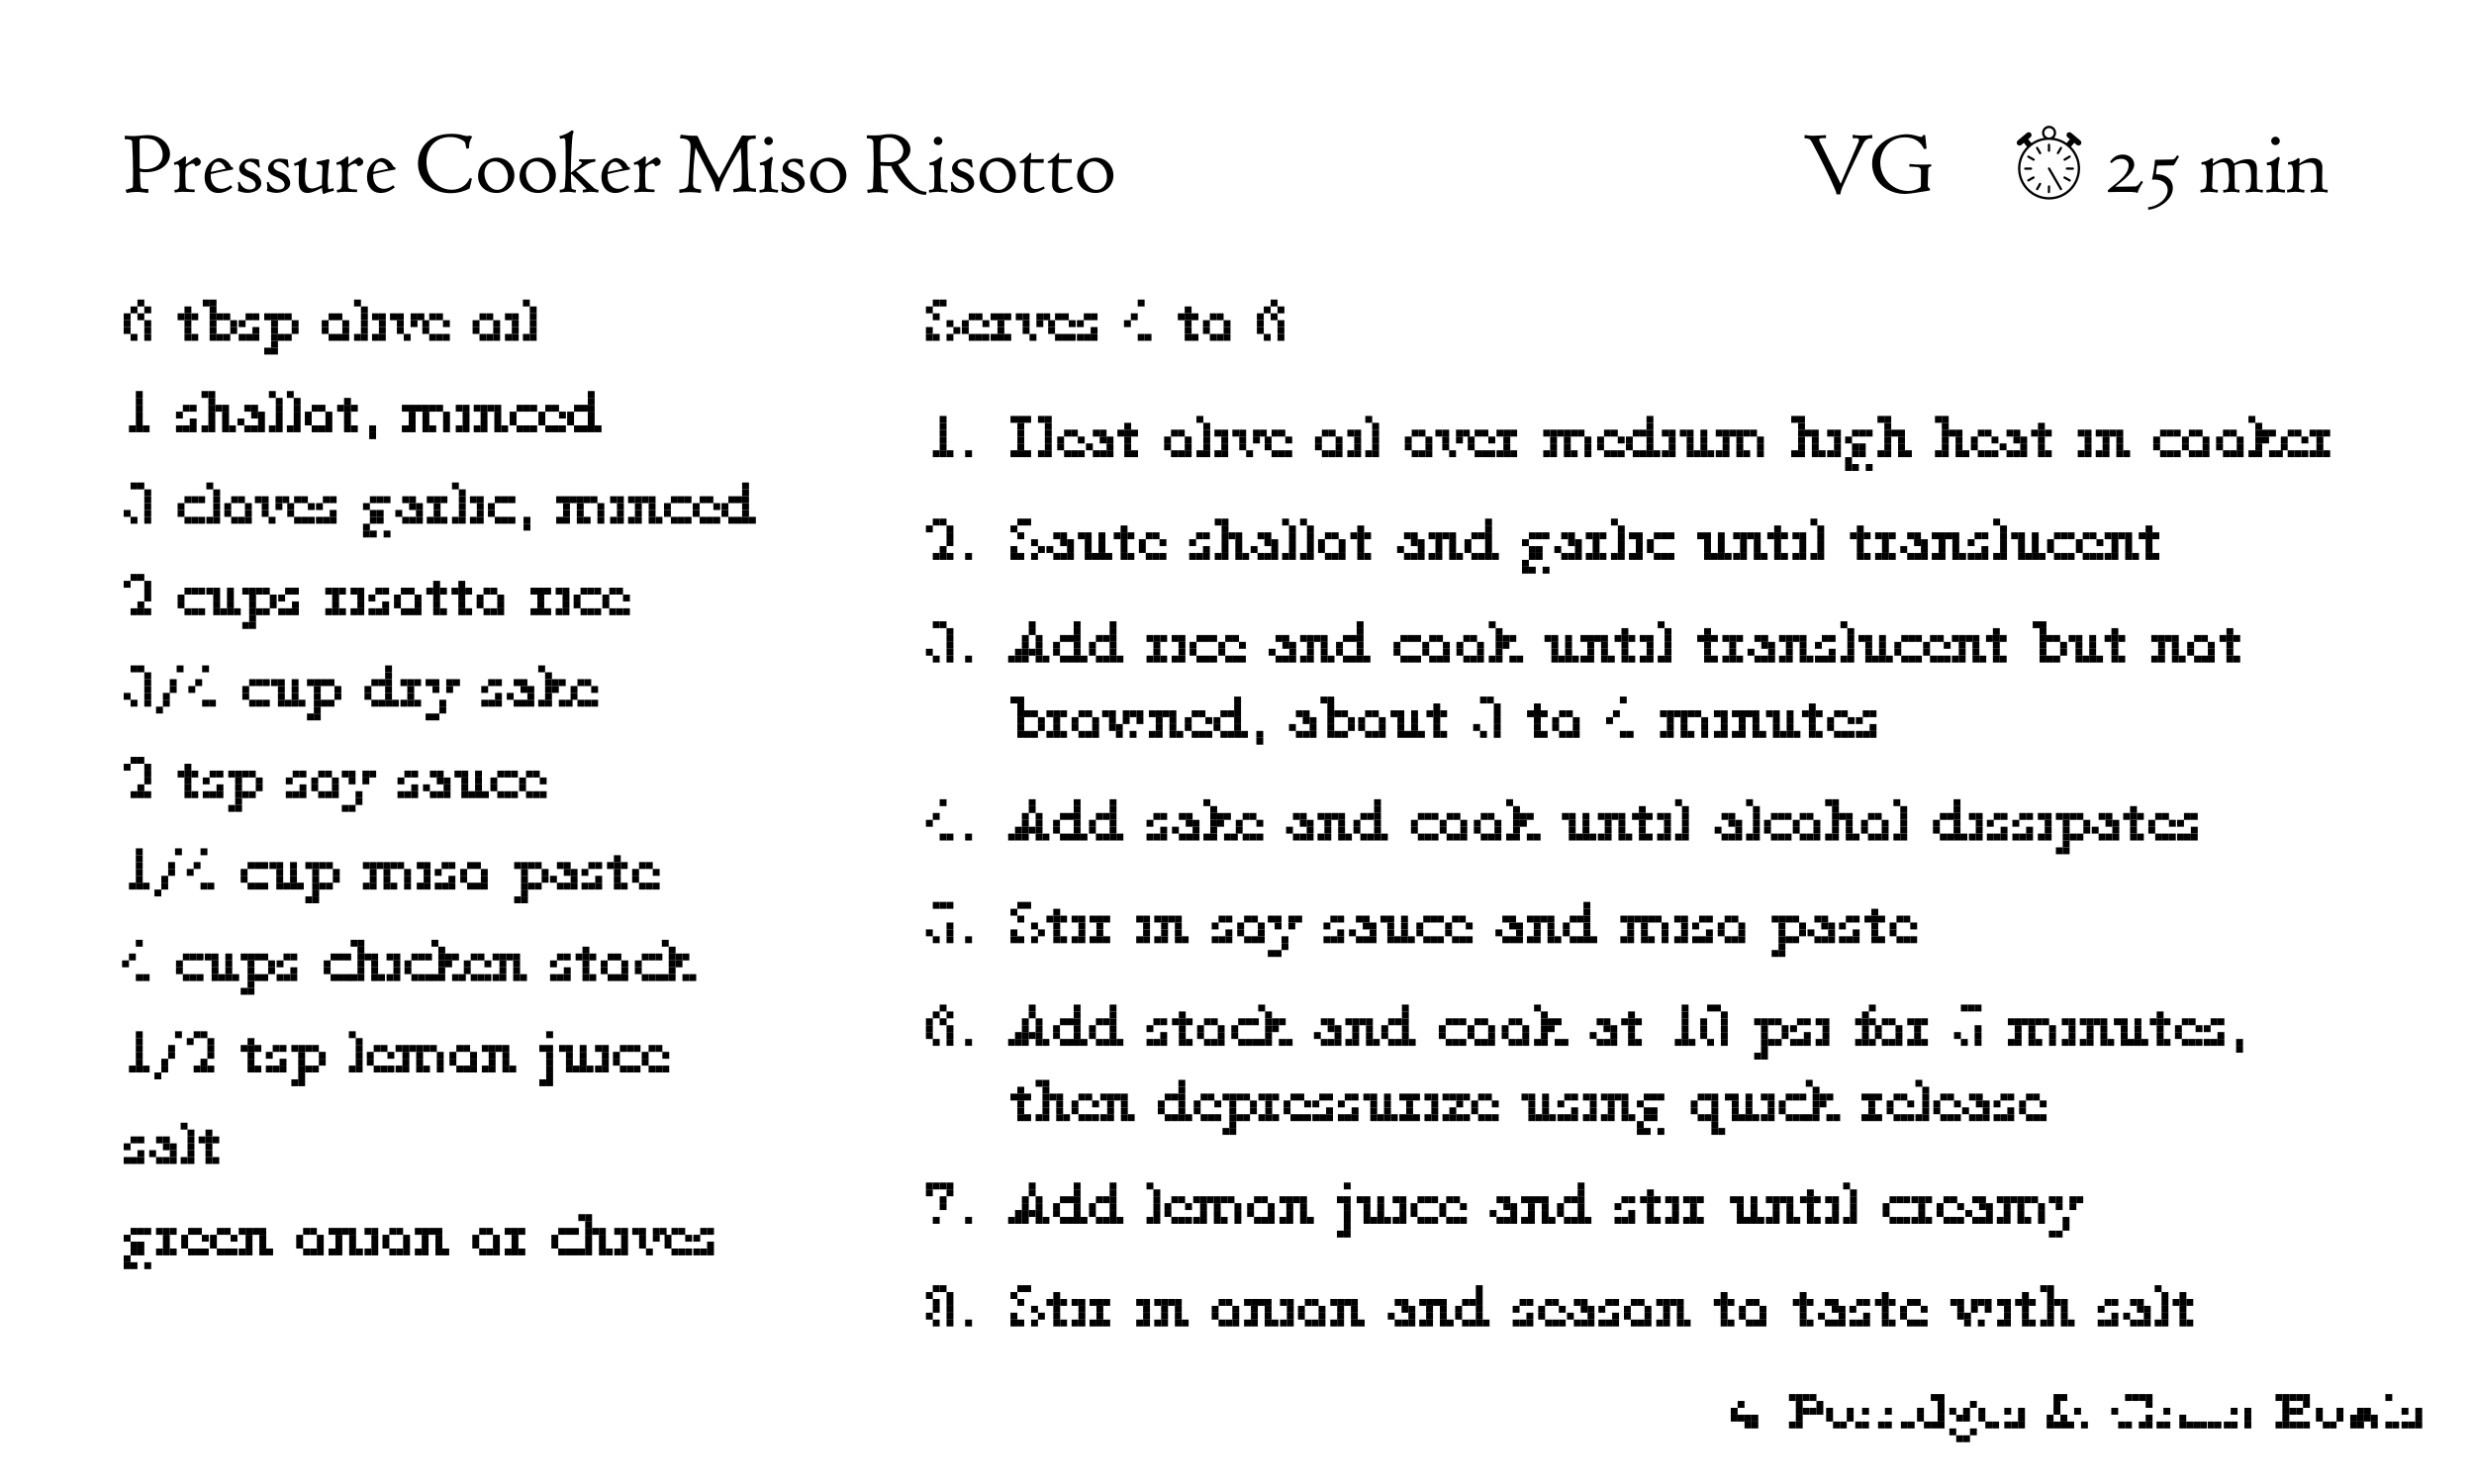 <?xml version="1.0" encoding="UTF-8"?>
<svg xmlns="http://www.w3.org/2000/svg" xmlns:xlink="http://www.w3.org/1999/xlink" width="360pt" height="216pt" viewBox="0 0 360 216" version="1.1">
<defs>
<g>
<symbol overflow="visible" id="glyph1-0">
<path style="stroke:none;" d="M 0.594 0 L 5.375 0 L 5.375 -6.062 L 0.594 -6.062 Z M 1.188 -0.594 L 1.188 -5.469 L 4.781 -5.469 L 4.781 -0.594 Z M 1.188 -0.594 "/>
</symbol>
<symbol overflow="visible" id="glyph1-1">
<path style="stroke:none;" d="M 3.172 -3.328 C 2.859 -3.328 2.594 -3.359 2.328 -3.469 C 2.312 -5.031 2.328 -6.594 2.312 -7.5 C 2.312 -7.672 2.438 -7.828 2.625 -7.828 C 3.406 -7.828 4.031 -7.75 4.453 -7.562 C 4.969 -7.328 5.672 -6.453 5.672 -5.484 C 5.672 -4.016 4.453 -3.328 3.172 -3.328 Z M 0.172 -8.219 L 0.141 -7.703 C 0.984 -7.703 1.219 -7.578 1.234 -7.297 C 1.312 -5.922 1.359 -4.25 1.359 -2.781 C 1.359 -2.109 1.344 -1.484 1.344 -0.938 C 1.328 -0.5 1.141 -0.625 0.266 -0.328 L 0.438 0.125 C 1 0.016 1.453 -0.031 1.859 -0.031 C 2.375 -0.031 2.859 0.047 3.562 0.125 L 3.609 -0.438 C 2.766 -0.5 2.516 -0.391 2.453 -0.891 C 2.391 -1.25 2.391 -2.156 2.359 -2.984 C 2.609 -2.938 2.812 -2.891 3.078 -2.891 C 5.516 -2.891 6.734 -4.141 6.734 -5.578 C 6.734 -6.891 5.5 -8.297 3.531 -8.297 C 2.672 -8.297 2.219 -8.156 1.359 -8.156 C 0.891 -8.156 0.484 -8.188 0.172 -8.219 Z M 0.172 -8.219 "/>
</symbol>
<symbol overflow="visible" id="glyph1-2">
<path style="stroke:none;" d="M 1.906 -2.344 C 1.906 -2.547 1.922 -3.062 1.969 -3.5 C 2 -3.828 2.734 -4.156 2.953 -4.156 C 3.125 -4.156 3.281 -4.094 3.359 -3.781 C 3.828 -3.781 4.172 -4.031 4.172 -4.406 C 4.172 -4.719 3.766 -5.062 3.516 -5.062 C 3.375 -5.047 2.016 -4.094 1.984 -4.016 C 1.984 -4.469 2.016 -4.859 2.016 -4.984 C 2.016 -5.156 1.953 -5.156 1.828 -5.219 C 1.328 -4.75 0.688 -4.391 0.25 -4.297 L 0.328 -3.953 C 0.438 -3.953 0.625 -4.047 0.734 -4.047 C 0.906 -4.047 1.016 -3.797 1.047 -3.594 C 1.062 -3.328 1.094 -2.844 1.094 -2.609 C 1.094 -2.297 1.062 -1.203 1.047 -0.906 C 1.016 -0.578 0.844 -0.438 0.719 -0.391 C 0.594 -0.344 0.469 -0.344 0.328 -0.328 L 0.359 0.062 C 0.719 0.016 1.078 -0.047 1.438 -0.047 C 1.938 -0.047 2.797 -0.016 3.266 0 L 3.281 -0.375 C 3.109 -0.391 2.891 -0.391 2.703 -0.406 C 2.266 -0.438 2.141 -0.484 2.016 -0.625 C 1.938 -0.734 1.906 -1.875 1.906 -2.344 Z M 1.906 -2.344 "/>
</symbol>
<symbol overflow="visible" id="glyph1-3">
<path style="stroke:none;" d="M 2.547 -4.953 C 2.141 -4.953 0.438 -4.25 0.438 -2.156 C 0.438 -0.875 1.156 0.125 2.438 0.125 C 3.266 0.125 3.984 -0.297 4.484 -0.688 L 4.234 -1.016 C 3.891 -0.734 3.438 -0.484 2.875 -0.484 C 2.156 -0.484 1.328 -1.031 1.328 -2.391 C 1.328 -2.469 1.344 -2.547 1.344 -2.625 C 2.312 -2.859 3.562 -3.125 4.578 -3.297 L 4.578 -3.578 C 4.453 -3.594 4.266 -3.688 4.203 -3.844 C 3.953 -4.406 3.234 -4.953 2.547 -4.953 Z M 2.375 -4.406 C 2.875 -4.406 3.375 -3.844 3.5 -3.375 L 3.406 -3.375 L 1.359 -2.938 C 1.406 -3.578 1.734 -4.406 2.375 -4.406 Z M 2.375 -4.406 "/>
</symbol>
<symbol overflow="visible" id="glyph1-4">
<path style="stroke:none;" d="M 0.641 -1.5 L 0.375 -1.406 C 0.438 -1.266 0.469 -0.844 0.469 -0.703 C 0.469 -0.531 0.438 -0.359 0.391 -0.188 C 0.828 -0.031 1.266 0.109 1.828 0.109 C 2.594 0.109 3.797 -0.328 3.797 -1.297 C 3.797 -1.953 3.281 -2.625 2.344 -2.938 C 1.609 -3.188 1.375 -3.484 1.375 -3.766 C 1.375 -4.141 1.703 -4.422 2.094 -4.422 C 2.656 -4.422 3.172 -3.938 3.406 -3.562 L 3.578 -3.625 C 3.531 -4.062 3.438 -4.734 3.438 -4.734 C 3.062 -4.812 2.703 -4.875 2.312 -4.875 C 1.359 -4.875 0.578 -4.156 0.578 -3.438 C 0.578 -2.594 1.438 -2.359 2.016 -2.109 C 2.422 -1.922 2.984 -1.609 2.984 -1.031 C 2.984 -0.594 2.562 -0.375 2.125 -0.375 C 1.469 -0.375 0.922 -0.734 0.641 -1.5 Z M 0.641 -1.5 "/>
</symbol>
<symbol overflow="visible" id="glyph1-5">
<path style="stroke:none;" d="M 3.391 -4.406 L 3.484 -4.047 C 3.922 -4.031 4.281 -4.031 4.281 -3.562 C 4.281 -3.484 4.219 -1.844 4.203 -1.016 C 3.844 -0.828 3.203 -0.531 2.766 -0.531 C 1.906 -0.531 1.734 -1.266 1.734 -2.109 C 1.734 -3.031 1.812 -4.016 1.984 -4.859 L 1.766 -5.047 C 1.266 -4.703 0.625 -4.297 0.125 -4.156 L 0.25 -3.797 C 0.328 -3.812 0.578 -3.953 0.688 -3.953 C 0.812 -3.953 0.859 -3.844 0.859 -3.734 C 0.859 -3.047 0.828 -2.359 0.828 -1.703 C 0.828 -1.141 0.891 -0.828 1.016 -0.531 C 1.219 -0.062 1.656 0.125 2.109 0.125 C 2.812 0.125 3.734 -0.406 4.219 -0.625 C 4.281 0 4.281 0.266 4.484 0.266 C 4.562 0.266 4.594 0.234 4.656 0.188 C 5 0.031 5.531 -0.094 5.953 -0.203 L 5.875 -0.578 C 5.641 -0.516 5.328 -0.438 5.281 -0.438 C 5.156 -0.438 5.125 -0.531 5.109 -0.641 C 5.078 -0.969 5.047 -1.281 5.047 -1.641 C 5.047 -2.094 5.141 -4.094 5.312 -4.625 L 5.172 -4.812 C 4.688 -4.688 4.031 -4.531 3.391 -4.406 Z M 3.391 -4.406 "/>
</symbol>
<symbol overflow="visible" id="glyph1-6">
<path style="stroke:none;" d="M 0.516 -4.156 C 0.516 -1.641 2.609 0.156 5.234 0.156 C 6.344 0.156 7.266 -0.141 8.016 -0.516 C 8.156 -1.078 8.266 -1.391 8.359 -1.953 L 8.047 -2.047 C 7.609 -0.984 6.625 -0.344 5.406 -0.344 C 3.562 -0.344 1.75 -1.891 1.75 -4.406 C 1.75 -6.703 3.266 -8.016 5.172 -8.016 C 5.969 -8.016 6.484 -7.859 7.125 -7.469 C 7.531 -7.219 7.391 -6.766 7.562 -6.328 C 7.953 -6.328 7.953 -6.406 7.953 -6.641 C 7.953 -6.906 7.953 -7.344 8.406 -8.062 L 8.078 -8.234 C 7.906 -8.172 7.703 -8.109 7.203 -8.234 C 6.5 -8.438 6.078 -8.484 5.344 -8.484 C 2 -8.484 0.516 -6.281 0.516 -4.156 Z M 0.516 -4.156 "/>
</symbol>
<symbol overflow="visible" id="glyph1-7">
<path style="stroke:none;" d="M 3.078 -5.016 C 2 -5.016 0.375 -4.203 0.375 -2.312 C 0.375 -0.844 1.562 0.125 3.062 0.125 C 4.531 0.125 5.656 -0.938 5.656 -2.453 C 5.656 -3.719 4.688 -5.016 3.078 -5.016 Z M 2.828 -4.469 C 3.688 -4.469 4.719 -3.609 4.719 -2.156 C 4.719 -1.219 4.141 -0.328 3.172 -0.328 C 2.125 -0.328 1.297 -1.484 1.297 -2.719 C 1.297 -3.641 1.859 -4.469 2.828 -4.469 Z M 2.828 -4.469 "/>
</symbol>
<symbol overflow="visible" id="glyph1-8">
<path style="stroke:none;" d="M 1.797 -2.828 C 1.797 -4.312 1.922 -7.297 2.047 -8.203 C 2.062 -8.328 2.141 -8.656 2.219 -8.828 L 1.969 -9.016 C 1.453 -8.609 0.75 -8.266 0.125 -8.141 L 0.234 -7.75 C 0.344 -7.766 0.641 -7.844 0.719 -7.844 C 0.922 -7.844 0.984 -7.672 1 -7.484 C 1.031 -7.094 1.047 -6.391 1.047 -3.281 C 1.047 -2.5 1 -1.531 0.938 -0.906 C 0.922 -0.578 0.844 -0.484 0.562 -0.391 C 0.438 -0.375 0.312 -0.344 0.172 -0.328 L 0.203 0.062 C 0.562 0.031 0.984 -0.047 1.344 -0.047 C 1.859 -0.047 2.078 0.016 2.484 0.078 L 2.547 -0.328 C 2.375 -0.328 2.266 -0.344 2.141 -0.391 C 2.016 -0.453 1.906 -0.469 1.891 -0.641 C 1.844 -0.953 1.812 -1.75 1.812 -2.562 L 1.922 -2.625 C 2.562 -2.016 3.469 -1.094 4.094 -0.453 C 3.953 -0.438 3.953 -0.391 3.531 -0.328 L 3.562 0.062 C 3.922 0.031 4.297 -0.047 4.656 -0.047 C 5.156 -0.047 5.375 0 5.781 0.078 L 5.828 -0.328 C 5.656 -0.344 5.312 -0.438 5.125 -0.625 C 4.25 -1.453 3.422 -2.234 2.562 -3.047 L 3.781 -3.812 C 4.188 -4.078 4.625 -4.344 5.375 -4.438 L 5.359 -4.812 C 4.969 -4.766 4.453 -4.766 4.062 -4.766 C 3.734 -4.766 3.328 -4.766 3.016 -4.797 L 2.984 -4.469 C 3.109 -4.453 3.391 -4.453 3.391 -4.25 C 3.391 -4.156 3.266 -4 3.172 -3.922 C 2.812 -3.562 2.203 -3.125 1.797 -2.828 Z M 1.797 -2.828 "/>
</symbol>
<symbol overflow="visible" id="glyph1-9">
<path style="stroke:none;" d="M 11.297 -0.016 L 11.312 -0.531 C 10.5 -0.531 10.25 -0.578 10.203 -1.453 C 10.109 -3.234 10.062 -5.094 10.062 -6.938 C 10.062 -7.656 10.406 -7.75 11.297 -7.781 L 11.25 -8.266 C 10.656 -8.203 10.016 -8.172 9.438 -8.25 C 9.359 -8.266 9.25 -8.219 9.188 -8.109 L 5.938 -2.047 C 4.844 -3.891 3.844 -5.859 2.938 -7.906 C 2.875 -8.047 2.828 -8.203 2.625 -8.203 C 1.859 -8.172 1.047 -8.266 0.344 -8.359 L 0.25 -7.828 C 1.016 -7.812 1.312 -7.672 1.531 -7.453 C 1.781 -7.203 1.812 -6.781 1.781 -6.328 L 1.469 -1.297 C 1.422 -0.688 1.219 -0.484 0.141 -0.375 L 0.172 0.125 C 0.656 0.031 1.156 0 1.656 0 C 2.25 0 2.812 0.047 3.281 0.125 L 3.344 -0.375 C 2.391 -0.531 2.141 -0.453 2.141 -1.406 C 2.156 -3.156 2.297 -4.859 2.516 -6.469 L 4.859 -1.938 C 5.109 -1.422 5.406 -0.766 5.422 -0.109 L 5.922 -0.109 C 6.031 -0.641 6.281 -1.328 6.516 -1.828 C 7.297 -3.438 8.156 -4.969 9.078 -6.469 C 9.219 -4.891 9.281 -3.234 9.234 -1.531 C 9.234 -0.719 8.953 -0.562 7.984 -0.438 L 8.047 0.031 C 8.656 -0.078 9.25 -0.125 9.828 -0.125 C 10.344 -0.125 10.844 -0.078 11.297 -0.016 Z M 11.297 -0.016 "/>
</symbol>
<symbol overflow="visible" id="glyph1-10">
<path style="stroke:none;" d="M 1.062 -7.453 C 1.062 -7.109 1.344 -6.844 1.688 -6.844 C 2.016 -6.844 2.312 -7.109 2.312 -7.453 C 2.312 -7.781 2.016 -8.062 1.688 -8.062 C 1.344 -8.062 1.062 -7.781 1.062 -7.453 Z M 2.016 -2.344 C 2.016 -2.547 2.062 -3.812 2.172 -4.344 C 2.203 -4.469 2.266 -4.797 2.328 -4.953 L 2.094 -5.156 C 1.453 -4.578 1.016 -4.406 0.391 -4.266 L 0.484 -3.891 C 0.578 -3.891 0.766 -3.938 0.844 -3.938 C 1.047 -3.938 1.094 -3.797 1.109 -3.594 C 1.172 -2.844 1.156 -2.344 1.156 -2.109 C 1.156 -1.797 1.141 -1.203 1.125 -0.906 C 1.094 -0.578 1.094 -0.438 0.812 -0.375 C 0.688 -0.344 0.484 -0.328 0.359 -0.312 L 0.391 0.078 C 0.75 0.031 1.188 -0.047 1.547 -0.047 C 2.047 -0.047 2.562 0.016 3.031 0.078 L 3.078 -0.328 C 2.922 -0.328 2.703 -0.344 2.516 -0.391 C 2.375 -0.422 2.141 -0.469 2.109 -0.641 C 2.047 -1.094 2.016 -1.875 2.016 -2.344 Z M 2.016 -2.344 "/>
</symbol>
<symbol overflow="visible" id="glyph1-11">
<path style="stroke:none;" d="M 2.125 -4.391 C 2.109 -5.312 2.078 -6.422 2.156 -7.344 C 2.219 -7.859 2.969 -7.938 3.328 -7.938 C 4.719 -7.938 5.453 -6.797 5.453 -6.062 C 5.453 -5.422 5.109 -4.344 3.359 -4.344 C 2.875 -4.344 2.625 -4.375 2.125 -4.391 Z M 0.141 -8.266 L 0.141 -7.828 C 0.891 -7.812 1.031 -7.656 1.094 -7.219 C 1.125 -6.016 1.141 -5.141 1.141 -4.266 C 1.141 -3.281 1.109 -2.266 1.047 -0.781 C 1 -0.406 0.828 -0.375 0.188 -0.359 L 0.281 0.125 C 0.719 0.047 1.172 0 1.609 0 C 2.125 0 2.641 0.062 3.156 0.172 L 3.25 -0.359 C 2.594 -0.422 2.297 -0.484 2.266 -0.922 C 2.219 -1.891 2.188 -2.719 2.125 -3.859 C 2.625 -3.844 2.891 -3.797 3.375 -3.797 C 3.469 -3.797 3.562 -3.797 3.672 -3.812 C 4.547 -1.812 6.641 0.453 8.766 0.391 L 8.844 -0.047 C 7.25 -0.078 6.125 -1.656 4.703 -4.047 C 5.656 -4.406 6.484 -5.141 6.484 -6.188 C 6.484 -7.438 5.172 -8.438 3.578 -8.438 C 2.641 -8.438 2.297 -8.25 1.469 -8.25 C 0.953 -8.25 0.656 -8.266 0.141 -8.266 Z M 0.141 -8.266 "/>
</symbol>
<symbol overflow="visible" id="glyph1-12">
<path style="stroke:none;" d="M 0.172 -4.422 L 0.203 -4.234 C 0.469 -4.234 0.891 -4.266 0.891 -4.266 C 0.859 -3.094 0.812 -2.359 0.812 -1.156 C 0.812 0 1.672 0.125 1.906 0.125 C 2.609 0.125 3.375 -0.25 3.828 -0.547 C 3.766 -0.672 3.688 -0.828 3.688 -0.828 C 3.328 -0.656 2.969 -0.453 2.469 -0.453 C 1.859 -0.453 1.688 -0.875 1.688 -1.281 C 1.688 -2.734 1.703 -3.531 1.75 -4.281 C 2.344 -4.266 3.031 -4.25 3.641 -4.25 L 3.688 -4.812 C 3.078 -4.781 2.375 -4.797 1.781 -4.766 C 1.812 -5.109 1.812 -5.359 1.859 -5.672 L 1.672 -5.719 C 1.297 -5.156 0.781 -4.781 0.172 -4.422 Z M 0.172 -4.422 "/>
</symbol>
<symbol overflow="visible" id="glyph1-13">
<path style="stroke:none;" d="M 3.219 -8.297 C 2.422 -8.266 1.953 -8.203 1.422 -8.203 C 1.047 -8.203 0.672 -8.219 0.125 -8.312 L 0.078 -7.859 C 0.641 -7.781 0.875 -7.812 1.141 -7.312 C 2.469 -4.844 3.844 -2.016 4.406 -0.688 C 4.594 -0.25 4.734 0 4.75 0.328 L 5.297 0.328 C 5.344 0 5.469 -0.406 5.609 -0.719 C 6.453 -2.641 8.422 -6.719 8.688 -7.156 C 9.078 -7.812 9.516 -7.828 9.984 -7.844 L 9.922 -8.344 C 9.625 -8.266 9.109 -8.219 8.562 -8.219 C 8.062 -8.219 7.547 -8.266 7.109 -8.344 L 7.094 -7.859 C 7.156 -7.859 7.656 -7.844 7.734 -7.844 C 8.047 -7.812 8.062 -7.547 7.969 -7.328 L 5.359 -1.219 L 2.297 -7.406 C 2.219 -7.578 2.125 -7.766 2.5 -7.844 C 2.641 -7.859 2.875 -7.875 3.219 -7.859 Z M 3.219 -8.297 "/>
</symbol>
<symbol overflow="visible" id="glyph1-14">
<path style="stroke:none;" d="M 0.516 -4.156 C 0.516 -1.578 2.625 0.266 5.359 0.266 C 6 0.266 7.953 -0.094 8.906 -0.234 L 8.938 -0.484 C 8.672 -0.672 8.594 -0.75 8.609 -1.016 C 8.625 -1.656 8.641 -2.453 8.672 -3.344 C 8.672 -3.594 8.797 -3.688 9.125 -3.766 L 9.094 -4.047 C 8.516 -3.984 7.172 -3.969 5.953 -4.094 L 5.922 -3.703 C 6.312 -3.688 6.594 -3.688 6.969 -3.656 C 7.547 -3.625 7.625 -3.375 7.625 -3 C 7.625 -2.312 7.609 -1.531 7.609 -1.078 C 7.609 -0.875 7.594 -0.688 7.406 -0.609 C 6.812 -0.328 6.438 -0.172 5.766 -0.172 C 3.531 -0.172 1.703 -2.016 1.703 -4.297 C 1.703 -6.109 3.016 -7.969 5.297 -7.969 C 6.562 -7.969 7.547 -7.406 8.062 -6.266 L 8.438 -6.328 L 8.234 -8.297 L 7.922 -8.312 C 7.812 -8.062 7.812 -7.969 7.469 -8.062 C 6.875 -8.203 6.328 -8.422 5.562 -8.422 C 3.609 -8.422 0.516 -7.188 0.516 -4.156 Z M 0.516 -4.156 "/>
</symbol>
<symbol overflow="visible" id="glyph1-15">
<path style="stroke:none;" d="M 0.578 -4.391 L 0.828 -4.219 C 1.125 -4.547 1.516 -4.844 2.219 -4.844 C 2.734 -4.844 3.297 -4.562 3.297 -3.891 C 3.297 -2.234 0.781 -0.891 0.234 -0.219 L 0.312 0 C 0.375 0 1.188 -0.031 2.422 -0.031 C 3.312 -0.031 4.203 -0.062 4.609 0.125 C 4.672 -0.469 5.391 -1.453 5.391 -1.453 L 5.156 -1.656 C 4.891 -1.297 4.609 -0.828 4.234 -0.828 L 1.359 -0.781 C 1.578 -1.062 4.109 -2.656 4.109 -4 C 4.109 -4.844 3.375 -5.469 2.469 -5.469 C 1.5 -5.469 0.953 -4.953 0.578 -4.391 Z M 0.578 -4.391 "/>
</symbol>
<symbol overflow="visible" id="glyph1-16">
<path style="stroke:none;" d="M 1.594 -4.703 C 1.516 -3.641 1.312 -2.484 1.156 -1.812 C 2.859 -1.953 3.438 -1.047 3.438 -0.328 C 3.438 1.109 1.75 2.156 0.578 2.188 C 0.609 2.266 0.609 2.562 0.609 2.562 C 2.062 2.469 4.188 1.141 4.188 -0.578 C 4.188 -2.109 2.766 -2.672 1.75 -2.594 C 1.75 -3.156 1.906 -3.859 1.906 -3.859 C 2.906 -3.859 3.75 -3.906 4.25 -3.891 C 4.453 -3.891 4.75 -4.688 5.094 -5.188 C 5.031 -5.219 4.812 -5.359 4.812 -5.359 C 4.656 -5.109 4.5 -4.812 4.188 -4.75 C 3.938 -4.734 2.594 -4.719 1.594 -4.703 Z M 1.594 -4.703 "/>
</symbol>
<symbol overflow="visible" id="glyph1-17">
<path style="stroke:none;" d="M 8.422 -1.922 C 8.422 -2.422 8.438 -2.953 8.438 -3.406 C 8.438 -4.25 8.062 -4.797 7.156 -4.797 C 6.266 -4.797 5.578 -4.422 5.109 -4.156 C 4.953 -4.547 4.641 -4.953 4 -4.953 C 3.281 -4.953 2.562 -4.5 2 -4.125 C 2 -4.375 2.031 -4.609 2.094 -4.797 L 1.844 -4.969 C 1.25 -4.484 0.797 -4.438 0.359 -4.344 L 0.375 -4 C 0.484 -4 0.531 -4.016 0.641 -4.016 C 0.859 -4.016 0.938 -4 1.031 -3.688 C 1.094 -3.438 1.141 -2.625 1.141 -2.375 C 1.141 -2 1.125 -1.281 1.047 -0.906 C 0.969 -0.578 0.828 -0.469 0.547 -0.391 C 0.422 -0.359 0.344 -0.359 0.219 -0.328 L 0.25 0.062 C 0.609 0.016 1.047 -0.047 1.406 -0.047 C 1.906 -0.047 2.266 0.016 2.719 0.078 L 2.766 -0.328 C 2.656 -0.328 2.422 -0.359 2.312 -0.375 C 2.062 -0.438 1.922 -0.484 1.922 -0.844 C 1.922 -1.297 2.016 -2.734 2.031 -3.812 C 2.422 -4.047 2.891 -4.344 3.469 -4.344 C 4.047 -4.344 4.25 -3.891 4.297 -3.422 C 4.328 -3.172 4.391 -2.297 4.391 -1.703 C 4.391 -1.531 4.312 -1.094 4.297 -0.906 C 4.25 -0.578 4.156 -0.438 3.953 -0.375 C 3.812 -0.328 3.641 -0.328 3.516 -0.312 L 3.562 0.078 C 3.875 0.016 4.375 -0.047 4.734 -0.047 C 5.234 -0.047 5.406 -0.031 5.875 0.078 L 5.922 -0.328 C 5.812 -0.344 5.625 -0.359 5.516 -0.375 C 5.375 -0.406 5.219 -0.469 5.219 -0.641 C 5.219 -0.844 5.188 -1.531 5.188 -2.188 C 5.188 -2.672 5.203 -3.281 5.203 -3.625 C 5.203 -3.734 5.203 -3.812 5.188 -3.891 C 5.562 -4.078 6.047 -4.219 6.438 -4.219 C 7.203 -4.219 7.422 -3.828 7.547 -3.203 C 7.594 -2.953 7.609 -2.312 7.609 -1.703 C 7.609 -1.531 7.547 -1.094 7.531 -0.906 C 7.484 -0.578 7.391 -0.438 7.188 -0.375 C 7.047 -0.328 6.938 -0.328 6.797 -0.312 L 6.844 0.078 C 7.156 0.016 7.609 -0.047 7.969 -0.047 C 8.469 -0.047 8.797 -0.031 9.266 0.078 L 9.328 -0.328 C 9.203 -0.344 8.844 -0.359 8.734 -0.375 C 8.609 -0.406 8.453 -0.469 8.453 -0.641 C 8.453 -0.828 8.422 -1.344 8.422 -1.922 Z M 8.422 -1.922 "/>
</symbol>
<symbol overflow="visible" id="glyph1-18">
<path style="stroke:none;" d="M 1.031 -3.688 C 1.109 -3.438 1.141 -2.625 1.141 -2.375 C 1.141 -2 1.125 -1.281 1.047 -0.906 C 0.969 -0.578 0.828 -0.469 0.547 -0.391 C 0.422 -0.359 0.344 -0.359 0.219 -0.328 L 0.25 0.062 C 0.609 0.016 1.047 -0.047 1.406 -0.047 C 1.906 -0.047 2.266 0.016 2.719 0.078 L 2.766 -0.328 C 2.656 -0.328 2.422 -0.359 2.312 -0.375 C 2.062 -0.438 1.922 -0.484 1.922 -0.844 C 1.922 -1.297 2.016 -2.797 2.031 -3.875 C 2.422 -4.125 2.922 -4.297 3.5 -4.297 C 4.156 -4.297 4.406 -3.938 4.469 -3.438 C 4.5 -3.172 4.531 -2.297 4.531 -1.703 C 4.531 -1.531 4.484 -1.094 4.453 -0.906 C 4.406 -0.578 4.297 -0.438 4.094 -0.375 C 3.953 -0.328 3.781 -0.328 3.641 -0.312 L 3.688 0.078 C 4 0.016 4.516 -0.047 4.875 -0.047 C 5.375 -0.047 5.625 -0.031 6.094 0.078 L 6.156 -0.328 C 6.031 -0.344 5.766 -0.359 5.672 -0.375 C 5.531 -0.406 5.391 -0.469 5.359 -0.641 C 5.328 -0.844 5.328 -1.5 5.328 -2.188 C 5.328 -2.672 5.359 -3.172 5.359 -3.641 C 5.359 -4.484 4.812 -4.953 3.938 -4.953 C 3.188 -4.953 2.562 -4.5 2 -4.141 C 2 -4.391 2.031 -4.625 2.094 -4.797 L 1.844 -4.969 C 1.25 -4.484 0.797 -4.438 0.359 -4.344 L 0.375 -4 C 0.484 -4 0.531 -4.016 0.641 -4.016 C 0.859 -4.016 0.922 -4 1.031 -3.688 Z M 1.031 -3.688 "/>
</symbol>
<symbol overflow="visible" id="glyph0-0">
<g transform="matrix(1,0,0,1,0,-6)">
<rect x="1" y="2" width="1" height="1"/>
<rect x="0" y="3" width="1" height="1"/>
<rect x="0" y="4" width="1" height="1"/>
<rect x="1" y="4" width="1" height="1"/>
<rect x="2" y="4" width="1" height="1"/>
<rect x="3" y="4" width="1" height="1"/>
<rect x="2" y="5" width="1" height="1"/>
<rect x="3" y="5" width="1" height="1"/>
</g>
</symbol>
<symbol overflow="visible" id="glyph0-1">
<g transform="matrix(1,0,0,1,0,-5)">
<rect x="0" y="0" width="1" height="1"/>
<rect x="1" y="0" width="1" height="1"/>
<rect x="2" y="0" width="1" height="1"/>
<rect x="3" y="0" width="1" height="1"/>
<rect x="1" y="1" width="1" height="1"/>
<rect x="4" y="1" width="1" height="1"/>
<rect x="1" y="2" width="1" height="1"/>
<rect x="2" y="2" width="1" height="1"/>
<rect x="3" y="2" width="1" height="1"/>
<rect x="4" y="2" width="1" height="1"/>
<rect x="1" y="3" width="1" height="1"/>
<rect x="0" y="4" width="1" height="1"/>
<rect x="1" y="4" width="1" height="1"/>
</g>
</symbol>
<symbol overflow="visible" id="glyph0-2">
<g transform="matrix(1,0,0,1,0,-4)">
<rect x="0" y="1" width="1" height="1"/>
<rect x="3" y="1" width="1" height="1"/>
<rect x="0" y="2" width="1" height="1"/>
<rect x="3" y="2" width="1" height="1"/>
<rect x="1" y="3" width="1" height="1"/>
<rect x="2" y="3" width="1" height="1"/>
</g>
</symbol>
<symbol overflow="visible" id="glyph0-3">
<g transform="matrix(1,0,0,1,0,-4)">
<rect x="1" y="1" width="1" height="1"/>
<rect x="0" y="3" width="1" height="1"/>
<rect x="1" y="3" width="1" height="1"/>
</g>
</symbol>
<symbol overflow="visible" id="glyph0-4">
<g transform="matrix(1,0,0,1,0,-6)">
<rect x="0" y="5" width="1" height="1"/>
<rect x="1" y="5" width="1" height="1"/>
</g>
</symbol>
<symbol overflow="visible" id="glyph0-5">
<g transform="matrix(1,0,0,1,0,-5)">
<rect x="2" y="0" width="1" height="1"/>
<rect x="3" y="0" width="1" height="1"/>
<rect x="3" y="1" width="1" height="1"/>
<rect x="0" y="2" width="1" height="1"/>
<rect x="3" y="2" width="1" height="1"/>
<rect x="0" y="3" width="1" height="1"/>
<rect x="3" y="3" width="1" height="1"/>
<rect x="1" y="4" width="1" height="1"/>
<rect x="2" y="4" width="1" height="1"/>
<rect x="3" y="4" width="1" height="1"/>
</g>
</symbol>
<symbol overflow="visible" id="glyph0-6">
<g transform="matrix(1,0,0,1,0,-4)">
<rect x="3" y="0" width="1" height="1"/>
<rect x="0" y="1" width="1" height="1"/>
<rect x="2" y="1" width="1" height="1"/>
<rect x="1" y="2" width="1" height="1"/>
<rect x="2" y="2" width="1" height="1"/>
<rect x="0" y="4" width="1" height="1"/>
<rect x="3" y="4" width="1" height="1"/>
<rect x="1" y="5" width="1" height="1"/>
<rect x="2" y="5" width="1" height="1"/>
</g>
</symbol>
<symbol overflow="visible" id="glyph0-7">
<g transform="matrix(1,0,0,1,0,-4)">
<rect x="0" y="1" width="1" height="1"/>
<rect x="0" y="2" width="1" height="1"/>
<rect x="1" y="3" width="1" height="1"/>
<rect x="2" y="3" width="1" height="1"/>
</g>
</symbol>
<symbol overflow="visible" id="glyph0-8">
<g transform="matrix(1,0,0,1,0,-4)">
<rect x="0" y="1" width="1" height="1"/>
<rect x="2" y="1" width="1" height="1"/>
<rect x="2" y="2" width="1" height="1"/>
<rect x="0" y="3" width="1" height="1"/>
<rect x="1" y="3" width="1" height="1"/>
<rect x="2" y="3" width="1" height="1"/>
</g>
</symbol>
<symbol overflow="visible" id="glyph0-9">
<g transform="matrix(1,0,0,1,0,-6)">
<rect x="1" y="1" width="1" height="1"/>
<rect x="2" y="1" width="1" height="1"/>
<rect x="1" y="2" width="1" height="1"/>
<rect x="1" y="3" width="1" height="1"/>
<rect x="4" y="3" width="1" height="1"/>
<rect x="0" y="4" width="1" height="1"/>
<rect x="2" y="4" width="1" height="1"/>
<rect x="0" y="5" width="1" height="1"/>
<rect x="1" y="5" width="1" height="1"/>
<rect x="2" y="5" width="1" height="1"/>
<rect x="3" y="5" width="1" height="1"/>
<rect x="5" y="5" width="1" height="1"/>
</g>
</symbol>
<symbol overflow="visible" id="glyph0-10">
<g transform="matrix(1,0,0,1,0,-6)">
<rect x="2" y="1" width="1" height="1"/>
<rect x="3" y="1" width="1" height="1"/>
<rect x="4" y="1" width="1" height="1"/>
<rect x="5" y="1" width="1" height="1"/>
<rect x="5" y="2" width="1" height="1"/>
<rect x="0" y="3" width="1" height="1"/>
<rect x="5" y="4" width="1" height="1"/>
<rect x="1" y="5" width="1" height="1"/>
<rect x="2" y="5" width="1" height="1"/>
<rect x="4" y="5" width="1" height="1"/>
<rect x="5" y="5" width="1" height="1"/>
</g>
</symbol>
<symbol overflow="visible" id="glyph0-11">
<g transform="matrix(1,0,0,1,0,-4)">
<rect x="0" y="2" width="1" height="1"/>
<rect x="0" y="3" width="1" height="1"/>
<rect x="1" y="3" width="1" height="1"/>
<rect x="2" y="3" width="1" height="1"/>
<rect x="3" y="3" width="1" height="1"/>
</g>
</symbol>
<symbol overflow="visible" id="glyph0-12">
<g transform="matrix(1,0,0,1,0,-4)">
<rect x="1" y="1" width="1" height="1"/>
<rect x="3" y="1" width="1" height="1"/>
<rect x="3" y="2" width="1" height="1"/>
<rect x="0" y="3" width="1" height="1"/>
<rect x="1" y="3" width="1" height="1"/>
<rect x="3" y="3" width="1" height="1"/>
</g>
</symbol>
<symbol overflow="visible" id="glyph0-13">
<g transform="matrix(1,0,0,1,0,-5)">
<rect x="0" y="0" width="1" height="1"/>
<rect x="1" y="0" width="1" height="1"/>
<rect x="2" y="0" width="1" height="1"/>
<rect x="3" y="0" width="1" height="1"/>
<rect x="4" y="0" width="1" height="1"/>
<rect x="1" y="1" width="1" height="1"/>
<rect x="4" y="1" width="1" height="1"/>
<rect x="1" y="2" width="1" height="1"/>
<rect x="2" y="2" width="1" height="1"/>
<rect x="3" y="2" width="1" height="1"/>
<rect x="1" y="3" width="1" height="1"/>
<rect x="0" y="4" width="1" height="1"/>
<rect x="1" y="4" width="1" height="1"/>
<rect x="2" y="4" width="1" height="1"/>
<rect x="3" y="4" width="1" height="1"/>
<rect x="4" y="4" width="1" height="1"/>
</g>
</symbol>
<symbol overflow="visible" id="glyph0-14">
<g transform="matrix(1,0,0,1,0,-4)">
<rect x="2" y="1" width="1" height="1"/>
<rect x="3" y="1" width="1" height="1"/>
<rect x="1" y="2" width="1" height="1"/>
<rect x="2" y="2" width="1" height="1"/>
<rect x="3" y="2" width="1" height="1"/>
<rect x="4" y="2" width="1" height="1"/>
<rect x="1" y="3" width="1" height="1"/>
<rect x="2" y="3" width="1" height="1"/>
<rect x="4" y="3" width="1" height="1"/>
</g>
</symbol>
<symbol overflow="visible" id="glyph0-15">
<g transform="matrix(1,0,0,1,0,-5)">
<rect x="0" y="0" width="1" height="1"/>
<rect x="0" y="4" width="1" height="1"/>
<rect x="1" y="4" width="1" height="1"/>
</g>
</symbol>
<symbol overflow="visible" id="glyph2-0">
<g transform="matrix(1,0,0,1,0,-6)">
<rect x="2" y="0" width="1" height="1"/>
<rect x="1" y="1" width="1" height="1"/>
<rect x="3" y="1" width="1" height="1"/>
<rect x="0" y="2" width="1" height="1"/>
<rect x="2" y="2" width="1" height="1"/>
<rect x="0" y="3" width="1" height="1"/>
<rect x="3" y="3" width="1" height="1"/>
<rect x="0" y="4" width="1" height="1"/>
<rect x="3" y="4" width="1" height="1"/>
<rect x="1" y="5" width="1" height="1"/>
<rect x="3" y="5" width="1" height="1"/>
</g>
</symbol>
<symbol overflow="visible" id="glyph2-1">
<g transform="matrix(1,0,0,1,0,-5)">
<rect x="1" y="0" width="1" height="1"/>
<rect x="0" y="1" width="1" height="1"/>
<rect x="1" y="1" width="1" height="1"/>
<rect x="2" y="1" width="1" height="1"/>
<rect x="1" y="2" width="1" height="1"/>
<rect x="1" y="3" width="1" height="1"/>
<rect x="1" y="4" width="1" height="1"/>
<rect x="2" y="4" width="1" height="1"/>
</g>
</symbol>
<symbol overflow="visible" id="glyph2-2">
<g transform="matrix(1,0,0,1,0,-6)">
<rect x="0" y="0" width="1" height="1"/>
<rect x="1" y="0" width="1" height="1"/>
<rect x="1" y="1" width="1" height="1"/>
<rect x="1" y="2" width="1" height="1"/>
<rect x="2" y="2" width="1" height="1"/>
<rect x="3" y="2" width="1" height="1"/>
<rect x="1" y="3" width="1" height="1"/>
<rect x="4" y="3" width="1" height="1"/>
<rect x="1" y="4" width="1" height="1"/>
<rect x="4" y="4" width="1" height="1"/>
<rect x="1" y="5" width="1" height="1"/>
<rect x="2" y="5" width="1" height="1"/>
<rect x="3" y="5" width="1" height="1"/>
</g>
</symbol>
<symbol overflow="visible" id="glyph2-3">
<g transform="matrix(1,0,0,1,0,-4)">
<rect x="1" y="0" width="1" height="1"/>
<rect x="2" y="0" width="1" height="1"/>
<rect x="0" y="1" width="1" height="1"/>
<rect x="2" y="2" width="1" height="1"/>
<rect x="0" y="3" width="1" height="1"/>
<rect x="1" y="3" width="1" height="1"/>
<rect x="2" y="3" width="1" height="1"/>
</g>
</symbol>
<symbol overflow="visible" id="glyph2-4">
<g transform="matrix(1,0,0,1,0,-4)">
<rect x="0" y="0" width="1" height="1"/>
<rect x="1" y="0" width="1" height="1"/>
<rect x="2" y="0" width="1" height="1"/>
<rect x="3" y="0" width="1" height="1"/>
<rect x="1" y="1" width="1" height="1"/>
<rect x="4" y="1" width="1" height="1"/>
<rect x="1" y="2" width="1" height="1"/>
<rect x="4" y="2" width="1" height="1"/>
<rect x="1" y="3" width="1" height="1"/>
<rect x="2" y="3" width="1" height="1"/>
<rect x="3" y="3" width="1" height="1"/>
<rect x="1" y="4" width="1" height="1"/>
<rect x="0" y="5" width="1" height="1"/>
<rect x="1" y="5" width="1" height="1"/>
</g>
</symbol>
<symbol overflow="visible" id="glyph2-5">
<g transform="matrix(1,0,0,1,0,-4)">
<rect x="1" y="0" width="1" height="1"/>
<rect x="2" y="0" width="1" height="1"/>
<rect x="0" y="1" width="1" height="1"/>
<rect x="3" y="1" width="1" height="1"/>
<rect x="0" y="2" width="1" height="1"/>
<rect x="3" y="2" width="1" height="1"/>
<rect x="1" y="3" width="1" height="1"/>
<rect x="2" y="3" width="1" height="1"/>
<rect x="3" y="3" width="1" height="1"/>
</g>
</symbol>
<symbol overflow="visible" id="glyph2-6">
<g transform="matrix(1,0,0,1,0,-6)">
<rect x="0" y="0" width="1" height="1"/>
<rect x="1" y="1" width="1" height="1"/>
<rect x="1" y="2" width="1" height="1"/>
<rect x="1" y="3" width="1" height="1"/>
<rect x="1" y="4" width="1" height="1"/>
<rect x="0" y="5" width="1" height="1"/>
<rect x="1" y="5" width="1" height="1"/>
</g>
</symbol>
<symbol overflow="visible" id="glyph2-7">
<g transform="matrix(1,0,0,1,0,-6)">
<rect x="0" y="2" width="1" height="1"/>
<rect x="1" y="2" width="1" height="1"/>
<rect x="1" y="3" width="1" height="1"/>
<rect x="1" y="4" width="1" height="1"/>
<rect x="0" y="5" width="1" height="1"/>
<rect x="1" y="5" width="1" height="1"/>
</g>
</symbol>
<symbol overflow="visible" id="glyph2-8">
<g transform="matrix(1,0,0,1,0,-4)">
<rect x="0" y="0" width="1" height="1"/>
<rect x="1" y="0" width="1" height="1"/>
<rect x="3" y="0" width="1" height="1"/>
<rect x="4" y="0" width="1" height="1"/>
<rect x="1" y="1" width="1" height="1"/>
<rect x="3" y="1" width="1" height="1"/>
<rect x="1" y="2" width="1" height="1"/>
<rect x="2" y="3" width="1" height="1"/>
</g>
</symbol>
<symbol overflow="visible" id="glyph2-9">
<g transform="matrix(1,0,0,1,0,-4)">
<rect x="1" y="0" width="1" height="1"/>
<rect x="2" y="0" width="1" height="1"/>
<rect x="0" y="1" width="1" height="1"/>
<rect x="3" y="1" width="1" height="1"/>
<rect x="0" y="2" width="1" height="1"/>
<rect x="1" y="3" width="1" height="1"/>
<rect x="2" y="3" width="1" height="1"/>
<rect x="3" y="3" width="1" height="1"/>
</g>
</symbol>
<symbol overflow="visible" id="glyph2-10">
<g transform="matrix(1,0,0,1,0,-6)">
<rect x="2" y="0" width="1" height="1"/>
<rect x="2" y="1" width="1" height="1"/>
<rect x="2" y="2" width="1" height="1"/>
<rect x="2" y="3" width="1" height="1"/>
<rect x="2" y="4" width="1" height="1"/>
<rect x="1" y="5" width="1" height="1"/>
<rect x="2" y="5" width="1" height="1"/>
<rect x="3" y="5" width="1" height="1"/>
</g>
</symbol>
<symbol overflow="visible" id="glyph2-11">
<g transform="matrix(1,0,0,1,0,-6)">
<rect x="0" y="0" width="1" height="1"/>
<rect x="1" y="0" width="1" height="1"/>
<rect x="1" y="1" width="1" height="1"/>
<rect x="1" y="2" width="1" height="1"/>
<rect x="2" y="2" width="1" height="1"/>
<rect x="3" y="2" width="1" height="1"/>
<rect x="1" y="3" width="1" height="1"/>
<rect x="3" y="3" width="1" height="1"/>
<rect x="1" y="4" width="1" height="1"/>
<rect x="3" y="4" width="1" height="1"/>
<rect x="0" y="5" width="1" height="1"/>
<rect x="1" y="5" width="1" height="1"/>
<rect x="3" y="5" width="1" height="1"/>
<rect x="4" y="5" width="1" height="1"/>
</g>
</symbol>
<symbol overflow="visible" id="glyph2-12">
<g transform="matrix(1,0,0,1,0,-4)">
<rect x="1" y="0" width="1" height="1"/>
<rect x="2" y="0" width="1" height="1"/>
<rect x="2" y="1" width="1" height="1"/>
<rect x="3" y="1" width="1" height="1"/>
<rect x="0" y="2" width="1" height="1"/>
<rect x="3" y="2" width="1" height="1"/>
<rect x="1" y="3" width="1" height="1"/>
<rect x="2" y="3" width="1" height="1"/>
<rect x="3" y="3" width="1" height="1"/>
</g>
</symbol>
<symbol overflow="visible" id="glyph2-13">
<g transform="matrix(1,0,0,1,0,-1)">
<rect x="1" y="0" width="1" height="1"/>
<rect x="1" y="1" width="1" height="1"/>
</g>
</symbol>
<symbol overflow="visible" id="glyph2-14">
<g transform="matrix(1,0,0,1,0,-4)">
<rect x="0" y="0" width="1" height="1"/>
<rect x="1" y="0" width="1" height="1"/>
<rect x="2" y="0" width="1" height="1"/>
<rect x="3" y="0" width="1" height="1"/>
<rect x="4" y="0" width="1" height="1"/>
<rect x="5" y="0" width="1" height="1"/>
<rect x="1" y="1" width="1" height="1"/>
<rect x="3" y="1" width="1" height="1"/>
<rect x="6" y="1" width="1" height="1"/>
<rect x="1" y="2" width="1" height="1"/>
<rect x="3" y="2" width="1" height="1"/>
<rect x="6" y="2" width="1" height="1"/>
<rect x="0" y="3" width="1" height="1"/>
<rect x="1" y="3" width="1" height="1"/>
<rect x="3" y="3" width="1" height="1"/>
<rect x="4" y="3" width="1" height="1"/>
<rect x="6" y="3" width="1" height="1"/>
</g>
</symbol>
<symbol overflow="visible" id="glyph2-15">
<g transform="matrix(1,0,0,1,0,-4)">
<rect x="0" y="0" width="1" height="1"/>
<rect x="1" y="0" width="1" height="1"/>
<rect x="2" y="0" width="1" height="1"/>
<rect x="3" y="0" width="1" height="1"/>
<rect x="1" y="1" width="1" height="1"/>
<rect x="3" y="1" width="1" height="1"/>
<rect x="1" y="2" width="1" height="1"/>
<rect x="3" y="2" width="1" height="1"/>
<rect x="0" y="3" width="1" height="1"/>
<rect x="1" y="3" width="1" height="1"/>
<rect x="3" y="3" width="1" height="1"/>
<rect x="4" y="3" width="1" height="1"/>
</g>
</symbol>
<symbol overflow="visible" id="glyph2-16">
<g transform="matrix(1,0,0,1,0,-4)">
<rect x="1" y="0" width="1" height="1"/>
<rect x="2" y="0" width="1" height="1"/>
<rect x="3" y="0" width="1" height="1"/>
<rect x="0" y="1" width="1" height="1"/>
<rect x="0" y="2" width="1" height="1"/>
<rect x="1" y="3" width="1" height="1"/>
<rect x="2" y="3" width="1" height="1"/>
<rect x="3" y="3" width="1" height="1"/>
</g>
</symbol>
<symbol overflow="visible" id="glyph2-17">
<g transform="matrix(1,0,0,1,0,-6)">
<rect x="3" y="0" width="1" height="1"/>
<rect x="3" y="1" width="1" height="1"/>
<rect x="1" y="2" width="1" height="1"/>
<rect x="2" y="2" width="1" height="1"/>
<rect x="3" y="2" width="1" height="1"/>
<rect x="0" y="3" width="1" height="1"/>
<rect x="3" y="3" width="1" height="1"/>
<rect x="0" y="4" width="1" height="1"/>
<rect x="3" y="4" width="1" height="1"/>
<rect x="1" y="5" width="1" height="1"/>
<rect x="2" y="5" width="1" height="1"/>
<rect x="3" y="5" width="1" height="1"/>
<rect x="4" y="5" width="1" height="1"/>
</g>
</symbol>
<symbol overflow="visible" id="glyph2-18">
<g transform="matrix(1,0,0,1,0,-6)">
<rect x="1" y="0" width="1" height="1"/>
<rect x="2" y="0" width="1" height="1"/>
<rect x="3" y="1" width="1" height="1"/>
<rect x="3" y="2" width="1" height="1"/>
<rect x="3" y="3" width="1" height="1"/>
<rect x="0" y="4" width="1" height="1"/>
<rect x="3" y="4" width="1" height="1"/>
<rect x="1" y="5" width="1" height="1"/>
<rect x="3" y="5" width="1" height="1"/>
</g>
</symbol>
<symbol overflow="visible" id="glyph2-19">
<g transform="matrix(1,0,0,1,0,-4)">
<rect x="1" y="0" width="1" height="1"/>
<rect x="2" y="0" width="1" height="1"/>
<rect x="3" y="0" width="1" height="1"/>
<rect x="0" y="1" width="1" height="1"/>
<rect x="1" y="2" width="1" height="1"/>
<rect x="2" y="2" width="1" height="1"/>
<rect x="1" y="3" width="1" height="1"/>
<rect x="2" y="3" width="1" height="1"/>
<rect x="0" y="4" width="1" height="1"/>
<rect x="0" y="5" width="1" height="1"/>
<rect x="1" y="5" width="1" height="1"/>
<rect x="3" y="5" width="1" height="1"/>
</g>
</symbol>
<symbol overflow="visible" id="glyph2-20">
<g transform="matrix(1,0,0,1,0,-4)">
<rect x="0" y="0" width="1" height="1"/>
<rect x="1" y="0" width="1" height="1"/>
<rect x="2" y="0" width="1" height="1"/>
<rect x="1" y="1" width="1" height="1"/>
<rect x="1" y="2" width="1" height="1"/>
<rect x="0" y="3" width="1" height="1"/>
<rect x="1" y="3" width="1" height="1"/>
<rect x="2" y="3" width="1" height="1"/>
</g>
</symbol>
<symbol overflow="visible" id="glyph2-21">
<g transform="matrix(1,0,0,1,0,-6)">
<rect x="1" y="0" width="1" height="1"/>
<rect x="2" y="0" width="1" height="1"/>
<rect x="0" y="1" width="1" height="1"/>
<rect x="3" y="1" width="1" height="1"/>
<rect x="3" y="2" width="1" height="1"/>
<rect x="3" y="3" width="1" height="1"/>
<rect x="2" y="4" width="1" height="1"/>
<rect x="1" y="5" width="1" height="1"/>
<rect x="2" y="5" width="1" height="1"/>
<rect x="3" y="5" width="1" height="1"/>
</g>
</symbol>
<symbol overflow="visible" id="glyph2-22">
<g transform="matrix(1,0,0,1,0,-4)">
<rect x="0" y="0" width="1" height="1"/>
<rect x="1" y="0" width="1" height="1"/>
<rect x="3" y="0" width="1" height="1"/>
<rect x="1" y="1" width="1" height="1"/>
<rect x="3" y="1" width="1" height="1"/>
<rect x="1" y="2" width="1" height="1"/>
<rect x="3" y="2" width="1" height="1"/>
<rect x="1" y="3" width="1" height="1"/>
<rect x="2" y="3" width="1" height="1"/>
<rect x="3" y="3" width="1" height="1"/>
<rect x="4" y="3" width="1" height="1"/>
</g>
</symbol>
<symbol overflow="visible" id="glyph2-23">
<g transform="matrix(1,0,0,1,0,-7)">
<rect x="3" y="1" width="1" height="1"/>
<rect x="2" y="3" width="1" height="1"/>
<rect x="2" y="4" width="1" height="1"/>
<rect x="1" y="5" width="1" height="1"/>
<rect x="1" y="6" width="1" height="1"/>
<rect x="0" y="7" width="1" height="1"/>
</g>
</symbol>
<symbol overflow="visible" id="glyph2-24">
<g transform="matrix(1,0,0,1,0,-6)">
<rect x="2" y="0" width="1" height="1"/>
<rect x="1" y="2" width="1" height="1"/>
<rect x="0" y="3" width="1" height="1"/>
<rect x="2" y="5" width="1" height="1"/>
<rect x="3" y="5" width="1" height="1"/>
</g>
</symbol>
<symbol overflow="visible" id="glyph2-25">
<g transform="matrix(1,0,0,1,0,-4)">
<rect x="0" y="0" width="1" height="1"/>
<rect x="1" y="0" width="1" height="1"/>
<rect x="3" y="0" width="1" height="1"/>
<rect x="4" y="0" width="1" height="1"/>
<rect x="1" y="1" width="1" height="1"/>
<rect x="3" y="1" width="1" height="1"/>
<rect x="2" y="3" width="1" height="1"/>
<rect x="2" y="4" width="1" height="1"/>
<rect x="0" y="5" width="1" height="1"/>
<rect x="1" y="5" width="1" height="1"/>
</g>
</symbol>
<symbol overflow="visible" id="glyph2-26">
<g transform="matrix(1,0,0,1,0,-6)">
<rect x="0" y="0" width="1" height="1"/>
<rect x="1" y="1" width="1" height="1"/>
<rect x="1" y="2" width="1" height="1"/>
<rect x="2" y="2" width="1" height="1"/>
<rect x="3" y="2" width="1" height="1"/>
<rect x="1" y="3" width="1" height="1"/>
<rect x="2" y="3" width="1" height="1"/>
<rect x="1" y="4" width="1" height="1"/>
<rect x="0" y="5" width="1" height="1"/>
<rect x="1" y="5" width="1" height="1"/>
<rect x="3" y="5" width="1" height="1"/>
<rect x="4" y="5" width="1" height="1"/>
</g>
</symbol>
<symbol overflow="visible" id="glyph2-27">
<g transform="matrix(1,0,0,1,-1,-6)">
<rect x="2" y="0" width="1" height="1"/>
<rect x="1" y="2" width="1" height="1"/>
<rect x="2" y="2" width="1" height="1"/>
<rect x="2" y="3" width="1" height="1"/>
<rect x="2" y="4" width="1" height="1"/>
<rect x="2" y="5" width="1" height="1"/>
<rect x="2" y="6" width="1" height="1"/>
<rect x="1" y="7" width="1" height="1"/>
<rect x="2" y="7" width="1" height="1"/>
</g>
</symbol>
<symbol overflow="visible" id="glyph2-28">
<g transform="matrix(1,0,0,1,0,-6)">
<rect x="1" y="0" width="1" height="1"/>
<rect x="2" y="0" width="1" height="1"/>
<rect x="0" y="1" width="1" height="1"/>
<rect x="1" y="2" width="1" height="1"/>
<rect x="3" y="3" width="1" height="1"/>
<rect x="0" y="4" width="1" height="1"/>
<rect x="4" y="4" width="1" height="1"/>
<rect x="0" y="5" width="1" height="1"/>
<rect x="1" y="5" width="1" height="1"/>
<rect x="3" y="5" width="1" height="1"/>
</g>
</symbol>
<symbol overflow="visible" id="glyph2-29">
<g transform="matrix(1,0,0,1,0,-1)">
<rect x="1" y="0" width="1" height="1"/>
</g>
</symbol>
<symbol overflow="visible" id="glyph2-30">
<g transform="matrix(1,0,0,1,0,-6)">
<rect x="0" y="0" width="1" height="1"/>
<rect x="1" y="0" width="1" height="1"/>
<rect x="2" y="0" width="1" height="1"/>
<rect x="4" y="0" width="1" height="1"/>
<rect x="5" y="0" width="1" height="1"/>
<rect x="1" y="1" width="1" height="1"/>
<rect x="5" y="1" width="1" height="1"/>
<rect x="1" y="2" width="1" height="1"/>
<rect x="5" y="2" width="1" height="1"/>
<rect x="1" y="3" width="1" height="1"/>
<rect x="5" y="3" width="1" height="1"/>
<rect x="1" y="4" width="1" height="1"/>
<rect x="5" y="4" width="1" height="1"/>
<rect x="0" y="5" width="1" height="1"/>
<rect x="1" y="5" width="1" height="1"/>
<rect x="2" y="5" width="1" height="1"/>
<rect x="4" y="5" width="1" height="1"/>
<rect x="5" y="5" width="1" height="1"/>
</g>
</symbol>
<symbol overflow="visible" id="glyph2-31">
<g transform="matrix(1,0,0,1,0,-3)">
</g>
</symbol>
<symbol overflow="visible" id="glyph2-32">
<g transform="matrix(1,0,0,1,0,-6)">
<rect x="3" y="0" width="1" height="1"/>
<rect x="3" y="1" width="1" height="1"/>
<rect x="2" y="2" width="1" height="1"/>
<rect x="4" y="2" width="1" height="1"/>
<rect x="2" y="3" width="1" height="1"/>
<rect x="4" y="3" width="1" height="1"/>
<rect x="1" y="4" width="1" height="1"/>
<rect x="2" y="4" width="1" height="1"/>
<rect x="3" y="4" width="1" height="1"/>
<rect x="4" y="4" width="1" height="1"/>
<rect x="0" y="5" width="1" height="1"/>
<rect x="1" y="5" width="1" height="1"/>
<rect x="2" y="5" width="1" height="1"/>
<rect x="4" y="5" width="1" height="1"/>
<rect x="5" y="5" width="1" height="1"/>
</g>
</symbol>
<symbol overflow="visible" id="glyph2-33">
<g transform="matrix(1,0,0,1,0,-4)">
<rect x="0" y="0" width="1" height="1"/>
<rect x="1" y="0" width="1" height="1"/>
<rect x="3" y="0" width="1" height="1"/>
<rect x="4" y="0" width="1" height="1"/>
<rect x="5" y="0" width="1" height="1"/>
<rect x="1" y="1" width="1" height="1"/>
<rect x="3" y="1" width="1" height="1"/>
<rect x="5" y="1" width="1" height="1"/>
<rect x="1" y="2" width="1" height="1"/>
<rect x="2" y="2" width="1" height="1"/>
<rect x="2" y="3" width="1" height="1"/>
<rect x="4" y="3" width="1" height="1"/>
</g>
</symbol>
<symbol overflow="visible" id="glyph2-34">
<g transform="matrix(1,0,0,1,0,-6)">
<rect x="1" y="0" width="1" height="1"/>
<rect x="2" y="0" width="1" height="1"/>
<rect x="3" y="0" width="1" height="1"/>
<rect x="3" y="3" width="1" height="1"/>
<rect x="0" y="4" width="1" height="1"/>
<rect x="3" y="4" width="1" height="1"/>
<rect x="1" y="5" width="1" height="1"/>
<rect x="3" y="5" width="1" height="1"/>
</g>
</symbol>
<symbol overflow="visible" id="glyph2-35">
<g transform="matrix(1,0,0,1,0,-6)">
<rect x="1" y="0" width="1" height="1"/>
<rect x="2" y="0" width="1" height="1"/>
<rect x="3" y="1" width="1" height="1"/>
<rect x="0" y="2" width="1" height="1"/>
<rect x="3" y="2" width="1" height="1"/>
<rect x="0" y="3" width="1" height="1"/>
<rect x="3" y="3" width="1" height="1"/>
<rect x="0" y="4" width="1" height="1"/>
<rect x="3" y="4" width="1" height="1"/>
<rect x="1" y="5" width="1" height="1"/>
<rect x="3" y="5" width="1" height="1"/>
</g>
</symbol>
<symbol overflow="visible" id="glyph2-36">
<g transform="matrix(1,0,0,1,0,-6)">
<rect x="2" y="0" width="1" height="1"/>
<rect x="1" y="1" width="1" height="1"/>
<rect x="0" y="2" width="1" height="1"/>
<rect x="1" y="2" width="1" height="1"/>
<rect x="2" y="2" width="1" height="1"/>
<rect x="1" y="3" width="1" height="1"/>
<rect x="1" y="4" width="1" height="1"/>
<rect x="0" y="5" width="1" height="1"/>
<rect x="1" y="5" width="1" height="1"/>
<rect x="2" y="5" width="1" height="1"/>
</g>
</symbol>
<symbol overflow="visible" id="glyph2-37">
<g transform="matrix(1,0,0,1,0,-4)">
<rect x="0" y="0" width="1" height="1"/>
<rect x="1" y="0" width="1" height="1"/>
<rect x="2" y="0" width="1" height="1"/>
<rect x="3" y="0" width="1" height="1"/>
<rect x="2" y="1" width="1" height="1"/>
<rect x="1" y="2" width="1" height="1"/>
<rect x="0" y="3" width="1" height="1"/>
<rect x="1" y="3" width="1" height="1"/>
<rect x="2" y="3" width="1" height="1"/>
<rect x="3" y="3" width="1" height="1"/>
</g>
</symbol>
<symbol overflow="visible" id="glyph2-38">
<g transform="matrix(1,0,0,1,0,-4)">
<rect x="1" y="0" width="1" height="1"/>
<rect x="2" y="0" width="1" height="1"/>
<rect x="3" y="0" width="1" height="1"/>
<rect x="0" y="1" width="1" height="1"/>
<rect x="3" y="1" width="1" height="1"/>
<rect x="0" y="2" width="1" height="1"/>
<rect x="3" y="2" width="1" height="1"/>
<rect x="1" y="3" width="1" height="1"/>
<rect x="2" y="3" width="1" height="1"/>
<rect x="3" y="3" width="1" height="1"/>
<rect x="3" y="4" width="1" height="1"/>
<rect x="3" y="5" width="1" height="1"/>
<rect x="4" y="5" width="1" height="1"/>
</g>
</symbol>
<symbol overflow="visible" id="glyph2-39">
<g transform="matrix(1,0,0,1,0,-6)">
<rect x="0" y="0" width="1" height="1"/>
<rect x="1" y="0" width="1" height="1"/>
<rect x="2" y="0" width="1" height="1"/>
<rect x="3" y="0" width="1" height="1"/>
<rect x="0" y="1" width="1" height="1"/>
<rect x="3" y="1" width="1" height="1"/>
<rect x="2" y="2" width="1" height="1"/>
<rect x="2" y="3" width="1" height="1"/>
<rect x="1" y="5" width="1" height="1"/>
</g>
</symbol>
<symbol overflow="visible" id="glyph2-40">
<g transform="matrix(1,0,0,1,0,-6)">
<rect x="1" y="0" width="1" height="1"/>
<rect x="2" y="0" width="1" height="1"/>
<rect x="0" y="1" width="1" height="1"/>
<rect x="3" y="1" width="1" height="1"/>
<rect x="1" y="2" width="1" height="1"/>
<rect x="3" y="2" width="1" height="1"/>
<rect x="1" y="3" width="1" height="1"/>
<rect x="3" y="3" width="1" height="1"/>
<rect x="0" y="4" width="1" height="1"/>
<rect x="3" y="4" width="1" height="1"/>
<rect x="1" y="5" width="1" height="1"/>
<rect x="3" y="5" width="1" height="1"/>
</g>
</symbol>
</g>
<clipPath id="clip2">
  <path d="M 0.461 0.305 L 9.863 0.305 L 9.863 11.039 L 0.461 11.039 Z M 0.461 0.305 "/>
</clipPath>
<clipPath id="clip1">
  <rect x="0" y="0" width="10" height="12"/>
</clipPath>
<g id="surface70" clip-path="url(#clip1)">
<g clip-path="url(#clip2)" clip-rule="nonzero">
<path style=" stroke:none;fill-rule:nonzero;fill:rgb(0%,0%,0%);fill-opacity:1;" d="M 8.082 1.242 C 7.973 1.25 7.871 1.305 7.801 1.387 C 7.73 1.469 7.699 1.578 7.707 1.688 C 7.715 1.797 7.77 1.898 7.852 1.969 L 8.199 2.258 L 8.316 2.117 L 8.949 2.648 L 8.832 2.789 L 9.188 3.086 C 9.27 3.156 9.379 3.191 9.488 3.18 C 9.598 3.172 9.699 3.117 9.77 3.035 C 9.914 2.859 9.891 2.598 9.715 2.453 L 8.383 1.336 C 8.301 1.266 8.191 1.23 8.082 1.242 Z M 8.832 2.789 L 8.949 2.648 L 8.633 2.383 L 8.516 2.523 Z M 8.516 2.523 L 8.199 2.258 L 7.73 2.812 C 7.844 2.895 7.953 2.977 8.059 3.066 Z M 8.516 2.523 L 8.633 2.383 L 8.316 2.117 L 8.199 2.258 Z M 8.832 2.789 L 8.516 2.523 L 8.059 3.066 C 8.164 3.152 8.266 3.246 8.363 3.344 Z M 8.059 3.066 L 7.93 3.219 L 8.242 3.488 L 8.363 3.344 C 8.266 3.246 8.164 3.152 8.059 3.066 Z M 8.059 3.066 C 7.953 2.977 7.844 2.895 7.73 2.812 L 7.613 2.953 L 7.93 3.219 Z M 7.93 3.219 L 7.613 2.953 L 7.73 2.812 C 7.004 2.309 6.117 2.012 5.164 2.012 C 2.676 2.012 0.652 4.035 0.652 6.527 C 0.652 9.016 2.676 11.039 5.164 11.039 C 7.656 11.039 9.68 9.016 9.68 6.527 C 9.68 5.285 9.176 4.16 8.363 3.344 L 8.242 3.488 Z M 5.164 2.352 C 7.473 2.352 9.34 4.219 9.34 6.527 C 9.34 8.832 7.473 10.699 5.164 10.699 C 2.855 10.699 0.988 8.832 0.988 6.527 C 0.988 4.219 2.855 2.352 5.164 2.352 Z M 2.008 2.121 L 1.375 2.652 L 2.082 3.488 L 2.711 2.957 Z M 1.691 2.387 L 2.395 3.223 M 2.242 1.242 C 2.133 1.234 2.023 1.27 1.941 1.34 L 0.609 2.457 C 0.434 2.602 0.41 2.863 0.555 3.039 C 0.625 3.121 0.727 3.172 0.836 3.184 C 0.945 3.191 1.055 3.16 1.137 3.09 L 2.473 1.973 C 2.555 1.902 2.609 1.801 2.617 1.691 C 2.625 1.582 2.594 1.473 2.523 1.391 C 2.453 1.305 2.352 1.254 2.242 1.242 Z M 2.207 1.656 L 0.871 2.773 M 5.168 0.305 C 4.602 0.305 4.141 0.766 4.141 1.332 C 4.141 1.898 4.602 2.363 5.168 2.363 C 5.734 2.363 6.195 1.898 6.195 1.332 C 6.195 0.766 5.734 0.305 5.168 0.305 Z M 5.168 0.645 C 5.551 0.645 5.855 0.949 5.855 1.332 C 5.855 1.715 5.551 2.023 5.168 2.023 C 4.785 2.023 4.477 1.715 4.477 1.332 C 4.477 0.949 4.785 0.645 5.168 0.645 Z M 2.234 4.66 C 2.156 4.613 2.055 4.641 2.012 4.723 C 1.965 4.801 1.992 4.898 2.07 4.945 L 2.84 5.383 C 2.918 5.426 3.02 5.398 3.062 5.32 C 3.109 5.238 3.082 5.141 3 5.094 Z M 2.152 4.801 L 2.922 5.238 M 2.539 6.379 L 1.707 6.383 C 1.617 6.387 1.543 6.461 1.543 6.551 C 1.543 6.641 1.617 6.715 1.711 6.715 L 2.539 6.707 C 2.629 6.707 2.703 6.633 2.703 6.543 C 2.703 6.453 2.629 6.379 2.539 6.379 Z M 1.707 6.547 L 2.539 6.543 M 2.949 7.676 C 2.906 7.664 2.859 7.668 2.824 7.691 L 2.07 8.113 C 1.992 8.156 1.965 8.258 2.008 8.336 C 2.055 8.418 2.152 8.445 2.234 8.398 L 2.984 7.977 C 3.062 7.934 3.09 7.832 3.047 7.754 C 3.027 7.715 2.988 7.688 2.949 7.676 Z M 2.152 8.258 L 2.902 7.832 M 3.938 8.625 C 3.859 8.578 3.758 8.609 3.715 8.688 L 3.285 9.449 C 3.242 9.527 3.27 9.629 3.348 9.672 C 3.43 9.719 3.527 9.688 3.574 9.609 L 4 8.848 C 4.047 8.77 4.02 8.668 3.938 8.625 Z M 3.859 8.766 L 3.43 9.531 M 5.156 8.973 C 5.066 8.973 4.992 9.043 4.992 9.133 L 4.98 9.953 C 4.977 10.043 5.051 10.121 5.141 10.121 C 5.234 10.121 5.309 10.051 5.309 9.957 L 5.32 9.141 C 5.32 9.047 5.246 8.973 5.156 8.973 Z M 5.156 9.137 L 5.145 9.957 M 5.203 6.371 C 5.16 6.359 5.117 6.363 5.078 6.387 C 5 6.434 4.973 6.531 5.02 6.613 L 6.754 9.605 C 6.801 9.688 6.902 9.711 6.98 9.668 C 7.059 9.621 7.086 9.52 7.039 9.441 L 5.305 6.445 C 5.281 6.41 5.246 6.383 5.203 6.371 Z M 5.16 6.527 L 6.898 9.523 M 7.496 7.695 C 7.418 7.652 7.32 7.68 7.273 7.758 C 7.23 7.836 7.258 7.938 7.336 7.98 L 8.086 8.406 C 8.168 8.449 8.266 8.422 8.312 8.344 C 8.355 8.266 8.328 8.164 8.25 8.121 Z M 7.418 7.84 L 8.168 8.262 M 7.766 6.375 C 7.676 6.375 7.602 6.445 7.598 6.539 C 7.598 6.629 7.672 6.703 7.762 6.703 L 8.629 6.711 C 8.719 6.711 8.793 6.637 8.793 6.547 C 8.793 6.457 8.723 6.383 8.629 6.383 Z M 7.762 6.539 L 8.629 6.547 M 8.074 4.652 L 7.344 5.098 C 7.266 5.148 7.238 5.246 7.289 5.324 C 7.336 5.402 7.434 5.43 7.512 5.383 L 8.246 4.934 C 8.324 4.887 8.348 4.785 8.301 4.707 C 8.254 4.633 8.152 4.605 8.074 4.652 Z M 7.426 5.238 L 8.16 4.793 M 6.863 3.371 C 6.82 3.383 6.785 3.41 6.762 3.449 L 6.316 4.199 C 6.27 4.277 6.293 4.379 6.371 4.426 C 6.449 4.469 6.551 4.445 6.598 4.367 L 7.043 3.617 C 7.09 3.539 7.066 3.438 6.988 3.391 C 6.949 3.367 6.902 3.359 6.863 3.371 Z M 6.902 3.531 L 6.457 4.281 M 5.152 2.91 C 5.062 2.91 4.988 2.984 4.988 3.074 L 4.988 3.938 C 4.988 4.031 5.062 4.102 5.156 4.102 C 5.246 4.102 5.32 4.031 5.32 3.938 L 5.32 3.074 C 5.316 2.984 5.246 2.91 5.152 2.91 Z M 5.152 3.074 L 5.156 3.938 M 3.461 3.367 C 3.422 3.355 3.375 3.363 3.34 3.387 C 3.258 3.43 3.234 3.531 3.277 3.609 L 3.727 4.379 C 3.773 4.457 3.871 4.484 3.949 4.438 C 4.027 4.391 4.055 4.289 4.012 4.211 L 3.562 3.445 C 3.539 3.406 3.504 3.379 3.461 3.367 Z M 3.422 3.527 L 3.867 4.297 "/>
</g>
</g>
</defs>
<g id="surface1">
<g style="fill:rgb(0%,0%,0%);fill-opacity:1;">
  <use xlink:href="#glyph0-0" x="251.851" y="207.91"/>
</g>
<g style="fill:rgb(0%,0%,0%);fill-opacity:1;">
  <use xlink:href="#glyph0-1" x="260.317" y="207.91"/>
</g>
<g style="fill:rgb(0%,0%,0%);fill-opacity:1;">
  <use xlink:href="#glyph0-2" x="265.729" y="207.91"/>
  <use xlink:href="#glyph0-3" x="269.963" y="207.91"/>
  <use xlink:href="#glyph0-3" x="273.283" y="207.91"/>
  <use xlink:href="#glyph0-4" x="276.603" y="207.91"/>
  <use xlink:href="#glyph0-5" x="278.954" y="207.91"/>
  <use xlink:href="#glyph0-6" x="283.658" y="207.91"/>
  <use xlink:href="#glyph0-7" x="287.892" y="207.91"/>
  <use xlink:href="#glyph0-8" x="291.654" y="207.91"/>
</g>
<g style="fill:rgb(0%,0%,0%);fill-opacity:1;">
  <use xlink:href="#glyph0-9" x="297.815" y="207.91"/>
</g>
<g style="fill:rgb(0%,0%,0%);fill-opacity:1;">
  <use xlink:href="#glyph0-10" x="307.221" y="207.91"/>
  <use xlink:href="#glyph0-3" x="313.806" y="207.91"/>
  <use xlink:href="#glyph0-11" x="317.126" y="207.91"/>
  <use xlink:href="#glyph0-4" x="321.242" y="207.91"/>
  <use xlink:href="#glyph0-12" x="323.593" y="207.91"/>
</g>
<g style="fill:rgb(0%,0%,0%);fill-opacity:1;">
  <use xlink:href="#glyph0-13" x="331.119" y="207.91"/>
  <use xlink:href="#glyph0-2" x="336.998" y="207.91"/>
</g>
<g style="fill:rgb(0%,0%,0%);fill-opacity:1;">
  <use xlink:href="#glyph0-14" x="340.992" y="207.91"/>
  <use xlink:href="#glyph0-15" x="347.106" y="207.91"/>
  <use xlink:href="#glyph0-8" x="349.458" y="207.91"/>
</g>
<g style="fill:rgb(0%,0%,0%);fill-opacity:1;">
  <use xlink:href="#glyph1-1" x="18" y="27.963"/>
</g>
<g style="fill:rgb(0%,0%,0%);fill-opacity:1;">
  <use xlink:href="#glyph1-2" x="25.054" y="27.963"/>
  <use xlink:href="#glyph1-3" x="29.334" y="27.963"/>
  <use xlink:href="#glyph1-4" x="34.223" y="27.963"/>
  <use xlink:href="#glyph1-4" x="38.431" y="27.963"/>
  <use xlink:href="#glyph1-5" x="42.64" y="27.963"/>
  <use xlink:href="#glyph1-2" x="48.689" y="27.963"/>
  <use xlink:href="#glyph1-3" x="52.969" y="27.963"/>
</g>
<g style="fill:rgb(0%,0%,0%);fill-opacity:1;">
  <use xlink:href="#glyph1-6" x="60.309" y="27.963"/>
  <use xlink:href="#glyph1-7" x="69.192" y="27.963"/>
  <use xlink:href="#glyph1-7" x="75.23" y="27.963"/>
  <use xlink:href="#glyph1-8" x="81.267" y="27.963"/>
  <use xlink:href="#glyph1-3" x="87.077" y="27.963"/>
  <use xlink:href="#glyph1-2" x="91.967" y="27.963"/>
</g>
<g style="fill:rgb(0%,0%,0%);fill-opacity:1;">
  <use xlink:href="#glyph1-9" x="98.698" y="27.963"/>
  <use xlink:href="#glyph1-10" x="110.151" y="27.963"/>
  <use xlink:href="#glyph1-4" x="113.295" y="27.963"/>
  <use xlink:href="#glyph1-7" x="117.503" y="27.963"/>
</g>
<g style="fill:rgb(0%,0%,0%);fill-opacity:1;">
  <use xlink:href="#glyph1-11" x="125.991" y="27.963"/>
  <use xlink:href="#glyph1-10" x="134.814" y="27.963"/>
  <use xlink:href="#glyph1-4" x="137.958" y="27.963"/>
  <use xlink:href="#glyph1-7" x="142.167" y="27.963"/>
  <use xlink:href="#glyph1-12" x="148.204" y="27.963"/>
  <use xlink:href="#glyph1-12" x="152.281" y="27.963"/>
  <use xlink:href="#glyph1-7" x="156.358" y="27.963"/>
</g>
<g style="fill:rgb(0%,0%,0%);fill-opacity:1;">
  <use xlink:href="#glyph1-13" x="262.484" y="27.963"/>
</g>
<g style="fill:rgb(0%,0%,0%);fill-opacity:1;">
  <use xlink:href="#glyph1-14" x="271.905" y="27.963"/>
</g>
<use xlink:href="#surface70" transform="matrix(1,0,0,1,293,18)"/>
<g style="fill:rgb(0%,0%,0%);fill-opacity:1;">
  <use xlink:href="#glyph1-15" x="306.452" y="27.963"/>
  <use xlink:href="#glyph1-16" x="311.987" y="27.963"/>
</g>
<g style="fill:rgb(0%,0%,0%);fill-opacity:1;">
  <use xlink:href="#glyph1-17" x="319.973" y="27.963"/>
  <use xlink:href="#glyph1-10" x="329.43" y="27.963"/>
  <use xlink:href="#glyph1-18" x="332.574" y="27.963"/>
</g>
<g style="fill:rgb(0%,0%,0%);fill-opacity:1;">
  <use xlink:href="#glyph2-0" x="18" y="49.605"/>
</g>
<g style="fill:rgb(0%,0%,0%);fill-opacity:1;">
  <use xlink:href="#glyph2-1" x="25.845" y="49.605"/>
  <use xlink:href="#glyph2-2" x="29.505" y="49.605"/>
  <use xlink:href="#glyph2-3" x="34.734" y="49.605"/>
  <use xlink:href="#glyph2-4" x="38.448" y="49.605"/>
</g>
<g style="fill:rgb(0%,0%,0%);fill-opacity:1;">
  <use xlink:href="#glyph2-5" x="46.815" y="49.605"/>
  <use xlink:href="#glyph2-6" x="51.522" y="49.605"/>
  <use xlink:href="#glyph2-7" x="54.136" y="49.605"/>
  <use xlink:href="#glyph2-8" x="56.75" y="49.605"/>
</g>
<g style="fill:rgb(0%,0%,0%);fill-opacity:1;">
  <use xlink:href="#glyph2-9" x="61.458" y="49.605"/>
</g>
<g style="fill:rgb(0%,0%,0%);fill-opacity:1;">
  <use xlink:href="#glyph2-5" x="68.771" y="49.605"/>
  <use xlink:href="#glyph2-7" x="73.477" y="49.605"/>
  <use xlink:href="#glyph2-6" x="76.091" y="49.605"/>
</g>
<g style="fill:rgb(0%,0%,0%);fill-opacity:1;">
  <use xlink:href="#glyph2-10" x="17.765" y="62.917"/>
</g>
<g style="fill:rgb(0%,0%,0%);fill-opacity:1;">
  <use xlink:href="#glyph2-3" x="25.61" y="62.917"/>
  <use xlink:href="#glyph2-11" x="29.323" y="62.917"/>
  <use xlink:href="#glyph2-12" x="34.552" y="62.917"/>
  <use xlink:href="#glyph2-6" x="39.128" y="62.917"/>
  <use xlink:href="#glyph2-6" x="41.742" y="62.917"/>
  <use xlink:href="#glyph2-5" x="44.356" y="62.917"/>
  <use xlink:href="#glyph2-1" x="49.063" y="62.917"/>
  <use xlink:href="#glyph2-13" x="52.723" y="62.917"/>
</g>
<g style="fill:rgb(0%,0%,0%);fill-opacity:1;">
  <use xlink:href="#glyph2-14" x="58.475" y="62.917"/>
  <use xlink:href="#glyph2-7" x="66.319" y="62.917"/>
  <use xlink:href="#glyph2-15" x="68.933" y="62.917"/>
  <use xlink:href="#glyph2-16" x="74.163" y="62.917"/>
  <use xlink:href="#glyph2-9" x="78.346" y="62.917"/>
  <use xlink:href="#glyph2-17" x="82.529" y="62.917"/>
</g>
<g style="fill:rgb(0%,0%,0%);fill-opacity:1;">
  <use xlink:href="#glyph2-18" x="18" y="76.229"/>
</g>
<g style="fill:rgb(0%,0%,0%);fill-opacity:1;">
  <use xlink:href="#glyph2-16" x="25.845" y="76.229"/>
  <use xlink:href="#glyph2-6" x="30.028" y="76.229"/>
  <use xlink:href="#glyph2-5" x="32.642" y="76.229"/>
</g>
<g style="fill:rgb(0%,0%,0%);fill-opacity:1;">
  <use xlink:href="#glyph2-8" x="37.089" y="76.229"/>
</g>
<g style="fill:rgb(0%,0%,0%);fill-opacity:1;">
  <use xlink:href="#glyph2-9" x="41.797" y="76.229"/>
  <use xlink:href="#glyph2-3" x="45.98" y="76.229"/>
</g>
<g style="fill:rgb(0%,0%,0%);fill-opacity:1;">
  <use xlink:href="#glyph2-19" x="52.822" y="76.229"/>
  <use xlink:href="#glyph2-12" x="57.529" y="76.229"/>
  <use xlink:href="#glyph2-20" x="62.104" y="76.229"/>
  <use xlink:href="#glyph2-6" x="65.77" y="76.229"/>
  <use xlink:href="#glyph2-7" x="68.384" y="76.229"/>
  <use xlink:href="#glyph2-16" x="70.998" y="76.229"/>
  <use xlink:href="#glyph2-13" x="75.181" y="76.229"/>
</g>
<g style="fill:rgb(0%,0%,0%);fill-opacity:1;">
  <use xlink:href="#glyph2-14" x="80.934" y="76.229"/>
  <use xlink:href="#glyph2-7" x="88.777" y="76.229"/>
  <use xlink:href="#glyph2-15" x="91.391" y="76.229"/>
  <use xlink:href="#glyph2-16" x="96.621" y="76.229"/>
  <use xlink:href="#glyph2-9" x="100.804" y="76.229"/>
  <use xlink:href="#glyph2-17" x="104.988" y="76.229"/>
</g>
<g style="fill:rgb(0%,0%,0%);fill-opacity:1;">
  <use xlink:href="#glyph2-21" x="18" y="89.541"/>
</g>
<g style="fill:rgb(0%,0%,0%);fill-opacity:1;">
  <use xlink:href="#glyph2-16" x="25.845" y="89.541"/>
  <use xlink:href="#glyph2-22" x="30.028" y="89.541"/>
  <use xlink:href="#glyph2-4" x="35.258" y="89.541"/>
  <use xlink:href="#glyph2-3" x="40.487" y="89.541"/>
</g>
<g style="fill:rgb(0%,0%,0%);fill-opacity:1;">
  <use xlink:href="#glyph2-20" x="47.338" y="89.541"/>
  <use xlink:href="#glyph2-7" x="51.003" y="89.541"/>
  <use xlink:href="#glyph2-3" x="53.618" y="89.541"/>
  <use xlink:href="#glyph2-5" x="57.331" y="89.541"/>
  <use xlink:href="#glyph2-1" x="62.037" y="89.541"/>
  <use xlink:href="#glyph2-1" x="65.697" y="89.541"/>
  <use xlink:href="#glyph2-5" x="69.358" y="89.541"/>
</g>
<g style="fill:rgb(0%,0%,0%);fill-opacity:1;">
  <use xlink:href="#glyph2-20" x="77.193" y="89.541"/>
  <use xlink:href="#glyph2-7" x="80.859" y="89.541"/>
  <use xlink:href="#glyph2-16" x="83.473" y="89.541"/>
  <use xlink:href="#glyph2-9" x="87.656" y="89.541"/>
</g>
<g style="fill:rgb(0%,0%,0%);fill-opacity:1;">
  <use xlink:href="#glyph2-18" x="18" y="102.853"/>
  <use xlink:href="#glyph2-23" x="22.706" y="102.853"/>
  <use xlink:href="#glyph2-24" x="27.413" y="102.853"/>
</g>
<g style="fill:rgb(0%,0%,0%);fill-opacity:1;">
  <use xlink:href="#glyph2-16" x="35.258" y="102.853"/>
  <use xlink:href="#glyph2-22" x="39.441" y="102.853"/>
  <use xlink:href="#glyph2-4" x="44.67" y="102.853"/>
</g>
<g style="fill:rgb(0%,0%,0%);fill-opacity:1;">
  <use xlink:href="#glyph2-17" x="53.038" y="102.853"/>
  <use xlink:href="#glyph2-20" x="58.268" y="102.853"/>
  <use xlink:href="#glyph2-25" x="61.933" y="102.853"/>
</g>
<g style="fill:rgb(0%,0%,0%);fill-opacity:1;">
  <use xlink:href="#glyph2-3" x="70.03" y="102.853"/>
  <use xlink:href="#glyph2-12" x="73.743" y="102.853"/>
  <use xlink:href="#glyph2-26" x="78.319" y="102.853"/>
</g>
<g style="fill:rgb(0%,0%,0%);fill-opacity:1;">
  <use xlink:href="#glyph2-9" x="83.027" y="102.853"/>
</g>
<g style="fill:rgb(0%,0%,0%);fill-opacity:1;">
  <use xlink:href="#glyph2-21" x="18" y="116.165"/>
</g>
<g style="fill:rgb(0%,0%,0%);fill-opacity:1;">
  <use xlink:href="#glyph2-1" x="25.845" y="116.165"/>
  <use xlink:href="#glyph2-3" x="29.505" y="116.165"/>
  <use xlink:href="#glyph2-4" x="33.218" y="116.165"/>
</g>
<g style="fill:rgb(0%,0%,0%);fill-opacity:1;">
  <use xlink:href="#glyph2-3" x="41.586" y="116.165"/>
  <use xlink:href="#glyph2-5" x="45.299" y="116.165"/>
</g>
<g style="fill:rgb(0%,0%,0%);fill-opacity:1;">
  <use xlink:href="#glyph2-25" x="49.736" y="116.165"/>
</g>
<g style="fill:rgb(0%,0%,0%);fill-opacity:1;">
  <use xlink:href="#glyph2-3" x="57.843" y="116.165"/>
  <use xlink:href="#glyph2-12" x="61.556" y="116.165"/>
  <use xlink:href="#glyph2-22" x="66.131" y="116.165"/>
  <use xlink:href="#glyph2-16" x="71.361" y="116.165"/>
  <use xlink:href="#glyph2-9" x="75.544" y="116.165"/>
</g>
<g style="fill:rgb(0%,0%,0%);fill-opacity:1;">
  <use xlink:href="#glyph2-10" x="17.765" y="129.477"/>
  <use xlink:href="#glyph2-23" x="22.471" y="129.477"/>
  <use xlink:href="#glyph2-24" x="27.178" y="129.477"/>
</g>
<g style="fill:rgb(0%,0%,0%);fill-opacity:1;">
  <use xlink:href="#glyph2-16" x="35.023" y="129.477"/>
  <use xlink:href="#glyph2-22" x="39.206" y="129.477"/>
  <use xlink:href="#glyph2-4" x="44.435" y="129.477"/>
</g>
<g style="fill:rgb(0%,0%,0%);fill-opacity:1;">
  <use xlink:href="#glyph2-14" x="52.803" y="129.477"/>
  <use xlink:href="#glyph2-7" x="60.647" y="129.477"/>
  <use xlink:href="#glyph2-3" x="63.261" y="129.477"/>
  <use xlink:href="#glyph2-5" x="66.974" y="129.477"/>
</g>
<g style="fill:rgb(0%,0%,0%);fill-opacity:1;">
  <use xlink:href="#glyph2-4" x="74.819" y="129.477"/>
</g>
<g style="fill:rgb(0%,0%,0%);fill-opacity:1;">
  <use xlink:href="#glyph2-12" x="80.039" y="129.477"/>
  <use xlink:href="#glyph2-3" x="84.615" y="129.477"/>
  <use xlink:href="#glyph2-1" x="88.328" y="129.477"/>
  <use xlink:href="#glyph2-9" x="91.988" y="129.477"/>
</g>
<g style="fill:rgb(0%,0%,0%);fill-opacity:1;">
  <use xlink:href="#glyph2-24" x="17.765" y="142.789"/>
</g>
<g style="fill:rgb(0%,0%,0%);fill-opacity:1;">
  <use xlink:href="#glyph2-16" x="25.61" y="142.789"/>
  <use xlink:href="#glyph2-22" x="29.793" y="142.789"/>
  <use xlink:href="#glyph2-4" x="35.023" y="142.789"/>
  <use xlink:href="#glyph2-3" x="40.252" y="142.789"/>
</g>
<g style="fill:rgb(0%,0%,0%);fill-opacity:1;">
  <use xlink:href="#glyph2-16" x="47.103" y="142.789"/>
</g>
<g style="fill:rgb(0%,0%,0%);fill-opacity:1;">
  <use xlink:href="#glyph2-11" x="51.018" y="142.789"/>
  <use xlink:href="#glyph2-7" x="56.247" y="142.789"/>
  <use xlink:href="#glyph2-16" x="58.861" y="142.789"/>
</g>
<g style="fill:rgb(0%,0%,0%);fill-opacity:1;">
  <use xlink:href="#glyph2-26" x="62.785" y="142.789"/>
</g>
<g style="fill:rgb(0%,0%,0%);fill-opacity:1;">
  <use xlink:href="#glyph2-9" x="67.493" y="142.789"/>
  <use xlink:href="#glyph2-15" x="71.676" y="142.789"/>
</g>
<g style="fill:rgb(0%,0%,0%);fill-opacity:1;">
  <use xlink:href="#glyph2-3" x="80.044" y="142.789"/>
  <use xlink:href="#glyph2-1" x="83.757" y="142.789"/>
  <use xlink:href="#glyph2-5" x="87.417" y="142.789"/>
</g>
<g style="fill:rgb(0%,0%,0%);fill-opacity:1;">
  <use xlink:href="#glyph2-16" x="92.384" y="142.789"/>
</g>
<g style="fill:rgb(0%,0%,0%);fill-opacity:1;">
  <use xlink:href="#glyph2-26" x="96.307" y="142.789"/>
</g>
<g style="fill:rgb(0%,0%,0%);fill-opacity:1;">
  <use xlink:href="#glyph2-10" x="17.765" y="156.101"/>
  <use xlink:href="#glyph2-23" x="22.471" y="156.101"/>
  <use xlink:href="#glyph2-21" x="27.178" y="156.101"/>
</g>
<g style="fill:rgb(0%,0%,0%);fill-opacity:1;">
  <use xlink:href="#glyph2-1" x="35.023" y="156.101"/>
  <use xlink:href="#glyph2-3" x="38.683" y="156.101"/>
  <use xlink:href="#glyph2-4" x="42.396" y="156.101"/>
</g>
<g style="fill:rgb(0%,0%,0%);fill-opacity:1;">
  <use xlink:href="#glyph2-6" x="50.764" y="156.101"/>
  <use xlink:href="#glyph2-9" x="53.378" y="156.101"/>
  <use xlink:href="#glyph2-14" x="57.561" y="156.101"/>
  <use xlink:href="#glyph2-5" x="65.405" y="156.101"/>
  <use xlink:href="#glyph2-15" x="70.111" y="156.101"/>
</g>
<g style="fill:rgb(0%,0%,0%);fill-opacity:1;">
  <use xlink:href="#glyph2-27" x="78.479" y="156.101"/>
  <use xlink:href="#glyph2-22" x="81.355" y="156.101"/>
  <use xlink:href="#glyph2-7" x="86.584" y="156.101"/>
  <use xlink:href="#glyph2-16" x="89.198" y="156.101"/>
  <use xlink:href="#glyph2-9" x="93.382" y="156.101"/>
</g>
<g style="fill:rgb(0%,0%,0%);fill-opacity:1;">
  <use xlink:href="#glyph2-3" x="18" y="169.413"/>
  <use xlink:href="#glyph2-12" x="21.713" y="169.413"/>
  <use xlink:href="#glyph2-6" x="26.289" y="169.413"/>
  <use xlink:href="#glyph2-1" x="28.903" y="169.413"/>
</g>
<g style="fill:rgb(0%,0%,0%);fill-opacity:1;">
  <use xlink:href="#glyph2-19" x="18" y="182.725"/>
  <use xlink:href="#glyph2-20" x="22.706" y="182.725"/>
  <use xlink:href="#glyph2-9" x="26.372" y="182.725"/>
  <use xlink:href="#glyph2-9" x="30.555" y="182.725"/>
  <use xlink:href="#glyph2-15" x="34.738" y="182.725"/>
</g>
<g style="fill:rgb(0%,0%,0%);fill-opacity:1;">
  <use xlink:href="#glyph2-5" x="43.106" y="182.725"/>
  <use xlink:href="#glyph2-15" x="47.812" y="182.725"/>
  <use xlink:href="#glyph2-7" x="53.042" y="182.725"/>
  <use xlink:href="#glyph2-5" x="55.656" y="182.725"/>
  <use xlink:href="#glyph2-15" x="60.363" y="182.725"/>
</g>
<g style="fill:rgb(0%,0%,0%);fill-opacity:1;">
  <use xlink:href="#glyph2-5" x="68.73" y="182.725"/>
  <use xlink:href="#glyph2-20" x="73.437" y="182.725"/>
</g>
<g style="fill:rgb(0%,0%,0%);fill-opacity:1;">
  <use xlink:href="#glyph2-16" x="80.231" y="182.725"/>
</g>
<g style="fill:rgb(0%,0%,0%);fill-opacity:1;">
  <use xlink:href="#glyph2-11" x="84.154" y="182.725"/>
  <use xlink:href="#glyph2-7" x="89.384" y="182.725"/>
  <use xlink:href="#glyph2-8" x="91.998" y="182.725"/>
</g>
<g style="fill:rgb(0%,0%,0%);fill-opacity:1;">
  <use xlink:href="#glyph2-9" x="96.706" y="182.725"/>
  <use xlink:href="#glyph2-3" x="100.889" y="182.725"/>
</g>
<g style="fill:rgb(0%,0%,0%);fill-opacity:1;">
  <use xlink:href="#glyph2-28" x="134.734" y="49.605"/>
  <use xlink:href="#glyph2-9" x="139.964" y="49.605"/>
  <use xlink:href="#glyph2-20" x="144.147" y="49.605"/>
  <use xlink:href="#glyph2-8" x="147.812" y="49.605"/>
</g>
<g style="fill:rgb(0%,0%,0%);fill-opacity:1;">
  <use xlink:href="#glyph2-9" x="152.52" y="49.605"/>
  <use xlink:href="#glyph2-3" x="156.703" y="49.605"/>
</g>
<g style="fill:rgb(0%,0%,0%);fill-opacity:1;">
  <use xlink:href="#glyph2-24" x="163.555" y="49.605"/>
</g>
<g style="fill:rgb(0%,0%,0%);fill-opacity:1;">
  <use xlink:href="#glyph2-1" x="171.39" y="49.605"/>
  <use xlink:href="#glyph2-5" x="175.051" y="49.605"/>
</g>
<g style="fill:rgb(0%,0%,0%);fill-opacity:1;">
  <use xlink:href="#glyph2-0" x="182.895" y="49.605"/>
</g>
<g style="fill:rgb(0%,0%,0%);fill-opacity:1;">
  <use xlink:href="#glyph2-10" x="134.734" y="66.542"/>
  <use xlink:href="#glyph2-29" x="139.44" y="66.542"/>
</g>
<g style="fill:rgb(0%,0%,0%);fill-opacity:1;">
  <use xlink:href="#glyph2-30" x="147.04" y="66.542"/>
  <use xlink:href="#glyph2-9" x="153.837" y="66.542"/>
  <use xlink:href="#glyph2-12" x="158.021" y="66.542"/>
  <use xlink:href="#glyph2-1" x="162.596" y="66.542"/>
</g>
<g style="fill:rgb(0%,0%,0%);fill-opacity:1;">
  <use xlink:href="#glyph2-5" x="169.395" y="66.542"/>
  <use xlink:href="#glyph2-6" x="174.101" y="66.542"/>
  <use xlink:href="#glyph2-7" x="176.716" y="66.542"/>
  <use xlink:href="#glyph2-8" x="179.33" y="66.542"/>
</g>
<g style="fill:rgb(0%,0%,0%);fill-opacity:1;">
  <use xlink:href="#glyph2-9" x="184.029" y="66.542"/>
</g>
<g style="fill:rgb(0%,0%,0%);fill-opacity:1;">
  <use xlink:href="#glyph2-5" x="191.35" y="66.542"/>
  <use xlink:href="#glyph2-7" x="196.057" y="66.542"/>
  <use xlink:href="#glyph2-6" x="198.671" y="66.542"/>
</g>
<g style="fill:rgb(0%,0%,0%);fill-opacity:1;">
  <use xlink:href="#glyph2-5" x="204.423" y="66.542"/>
</g>
<g style="fill:rgb(0%,0%,0%);fill-opacity:1;">
  <use xlink:href="#glyph2-8" x="208.87" y="66.542"/>
</g>
<g style="fill:rgb(0%,0%,0%);fill-opacity:1;">
  <use xlink:href="#glyph2-9" x="213.578" y="66.542"/>
  <use xlink:href="#glyph2-20" x="217.761" y="66.542"/>
</g>
<g style="fill:rgb(0%,0%,0%);fill-opacity:1;">
  <use xlink:href="#glyph2-14" x="224.564" y="66.542"/>
  <use xlink:href="#glyph2-9" x="232.408" y="66.542"/>
  <use xlink:href="#glyph2-17" x="236.591" y="66.542"/>
  <use xlink:href="#glyph2-7" x="241.821" y="66.542"/>
  <use xlink:href="#glyph2-22" x="244.435" y="66.542"/>
  <use xlink:href="#glyph2-14" x="249.665" y="66.542"/>
  <use xlink:href="#glyph2-31" x="257.508" y="66.542"/>
  <use xlink:href="#glyph2-11" x="260.646" y="66.542"/>
  <use xlink:href="#glyph2-7" x="265.875" y="66.542"/>
  <use xlink:href="#glyph2-19" x="268.489" y="66.542"/>
  <use xlink:href="#glyph2-11" x="273.196" y="66.542"/>
</g>
<g style="fill:rgb(0%,0%,0%);fill-opacity:1;">
  <use xlink:href="#glyph2-11" x="281.563" y="66.542"/>
  <use xlink:href="#glyph2-9" x="286.793" y="66.542"/>
  <use xlink:href="#glyph2-12" x="290.976" y="66.542"/>
  <use xlink:href="#glyph2-1" x="295.552" y="66.542"/>
</g>
<g style="fill:rgb(0%,0%,0%);fill-opacity:1;">
  <use xlink:href="#glyph2-7" x="302.342" y="66.542"/>
  <use xlink:href="#glyph2-15" x="304.956" y="66.542"/>
</g>
<g style="fill:rgb(0%,0%,0%);fill-opacity:1;">
  <use xlink:href="#glyph2-16" x="313.323" y="66.542"/>
  <use xlink:href="#glyph2-5" x="317.507" y="66.542"/>
</g>
<g style="fill:rgb(0%,0%,0%);fill-opacity:1;">
  <use xlink:href="#glyph2-5" x="322.473" y="66.542"/>
  <use xlink:href="#glyph2-26" x="327.18" y="66.542"/>
</g>
<g style="fill:rgb(0%,0%,0%);fill-opacity:1;">
  <use xlink:href="#glyph2-9" x="331.888" y="66.542"/>
  <use xlink:href="#glyph2-20" x="336.071" y="66.542"/>
</g>
<g style="fill:rgb(0%,0%,0%);fill-opacity:1;">
  <use xlink:href="#glyph2-21" x="134.734" y="81.486"/>
  <use xlink:href="#glyph2-29" x="139.44" y="81.486"/>
</g>
<g style="fill:rgb(0%,0%,0%);fill-opacity:1;">
  <use xlink:href="#glyph2-28" x="147.04" y="81.486"/>
  <use xlink:href="#glyph2-12" x="152.269" y="81.486"/>
  <use xlink:href="#glyph2-22" x="156.845" y="81.486"/>
</g>
<g style="fill:rgb(0%,0%,0%);fill-opacity:1;">
  <use xlink:href="#glyph2-1" x="162.066" y="81.486"/>
  <use xlink:href="#glyph2-9" x="165.726" y="81.486"/>
</g>
<g style="fill:rgb(0%,0%,0%);fill-opacity:1;">
  <use xlink:href="#glyph2-3" x="173.048" y="81.486"/>
  <use xlink:href="#glyph2-11" x="176.761" y="81.486"/>
  <use xlink:href="#glyph2-12" x="181.99" y="81.486"/>
  <use xlink:href="#glyph2-6" x="186.566" y="81.486"/>
  <use xlink:href="#glyph2-6" x="189.18" y="81.486"/>
  <use xlink:href="#glyph2-5" x="191.794" y="81.486"/>
  <use xlink:href="#glyph2-1" x="196.501" y="81.486"/>
</g>
<g style="fill:rgb(0%,0%,0%);fill-opacity:1;">
  <use xlink:href="#glyph2-12" x="203.299" y="81.486"/>
  <use xlink:href="#glyph2-15" x="207.875" y="81.486"/>
  <use xlink:href="#glyph2-17" x="213.104" y="81.486"/>
</g>
<g style="fill:rgb(0%,0%,0%);fill-opacity:1;">
  <use xlink:href="#glyph2-19" x="221.472" y="81.486"/>
  <use xlink:href="#glyph2-12" x="226.178" y="81.486"/>
  <use xlink:href="#glyph2-20" x="230.754" y="81.486"/>
  <use xlink:href="#glyph2-6" x="234.419" y="81.486"/>
  <use xlink:href="#glyph2-7" x="237.033" y="81.486"/>
  <use xlink:href="#glyph2-16" x="239.648" y="81.486"/>
</g>
<g style="fill:rgb(0%,0%,0%);fill-opacity:1;">
  <use xlink:href="#glyph2-22" x="246.969" y="81.486"/>
  <use xlink:href="#glyph2-15" x="252.199" y="81.486"/>
</g>
<g style="fill:rgb(0%,0%,0%);fill-opacity:1;">
  <use xlink:href="#glyph2-1" x="257.168" y="81.486"/>
  <use xlink:href="#glyph2-7" x="260.828" y="81.486"/>
  <use xlink:href="#glyph2-6" x="263.443" y="81.486"/>
</g>
<g style="fill:rgb(0%,0%,0%);fill-opacity:1;">
  <use xlink:href="#glyph2-1" x="269.195" y="81.486"/>
  <use xlink:href="#glyph2-20" x="272.855" y="81.486"/>
  <use xlink:href="#glyph2-12" x="276.52" y="81.486"/>
  <use xlink:href="#glyph2-15" x="281.096" y="81.486"/>
  <use xlink:href="#glyph2-3" x="286.326" y="81.486"/>
  <use xlink:href="#glyph2-6" x="290.039" y="81.486"/>
  <use xlink:href="#glyph2-22" x="292.653" y="81.486"/>
  <use xlink:href="#glyph2-16" x="297.882" y="81.486"/>
  <use xlink:href="#glyph2-9" x="302.066" y="81.486"/>
  <use xlink:href="#glyph2-15" x="306.249" y="81.486"/>
</g>
<g style="fill:rgb(0%,0%,0%);fill-opacity:1;">
  <use xlink:href="#glyph2-1" x="311.21" y="81.486"/>
</g>
<g style="fill:rgb(0%,0%,0%);fill-opacity:1;">
  <use xlink:href="#glyph2-18" x="134.734" y="96.43"/>
  <use xlink:href="#glyph2-29" x="139.44" y="96.43"/>
</g>
<g style="fill:rgb(0%,0%,0%);fill-opacity:1;">
  <use xlink:href="#glyph2-32" x="146.699" y="96.43"/>
</g>
<g style="fill:rgb(0%,0%,0%);fill-opacity:1;">
  <use xlink:href="#glyph2-17" x="153.237" y="96.43"/>
  <use xlink:href="#glyph2-17" x="158.466" y="96.43"/>
</g>
<g style="fill:rgb(0%,0%,0%);fill-opacity:1;">
  <use xlink:href="#glyph2-20" x="166.834" y="96.43"/>
</g>
<g style="fill:rgb(0%,0%,0%);fill-opacity:1;">
  <use xlink:href="#glyph2-7" x="170.49" y="96.43"/>
  <use xlink:href="#glyph2-16" x="173.104" y="96.43"/>
  <use xlink:href="#glyph2-9" x="177.288" y="96.43"/>
</g>
<g style="fill:rgb(0%,0%,0%);fill-opacity:1;">
  <use xlink:href="#glyph2-12" x="184.609" y="96.43"/>
  <use xlink:href="#glyph2-15" x="189.185" y="96.43"/>
  <use xlink:href="#glyph2-17" x="194.414" y="96.43"/>
</g>
<g style="fill:rgb(0%,0%,0%);fill-opacity:1;">
  <use xlink:href="#glyph2-16" x="202.782" y="96.43"/>
  <use xlink:href="#glyph2-5" x="206.966" y="96.43"/>
</g>
<g style="fill:rgb(0%,0%,0%);fill-opacity:1;">
  <use xlink:href="#glyph2-5" x="211.932" y="96.43"/>
  <use xlink:href="#glyph2-26" x="216.638" y="96.43"/>
</g>
<g style="fill:rgb(0%,0%,0%);fill-opacity:1;">
  <use xlink:href="#glyph2-22" x="224.745" y="96.43"/>
  <use xlink:href="#glyph2-15" x="229.974" y="96.43"/>
</g>
<g style="fill:rgb(0%,0%,0%);fill-opacity:1;">
  <use xlink:href="#glyph2-1" x="234.944" y="96.43"/>
  <use xlink:href="#glyph2-7" x="238.604" y="96.43"/>
  <use xlink:href="#glyph2-6" x="241.218" y="96.43"/>
</g>
<g style="fill:rgb(0%,0%,0%);fill-opacity:1;">
  <use xlink:href="#glyph2-1" x="246.97" y="96.43"/>
  <use xlink:href="#glyph2-20" x="250.631" y="96.43"/>
  <use xlink:href="#glyph2-12" x="254.296" y="96.43"/>
  <use xlink:href="#glyph2-15" x="258.872" y="96.43"/>
  <use xlink:href="#glyph2-3" x="264.101" y="96.43"/>
  <use xlink:href="#glyph2-6" x="267.814" y="96.43"/>
  <use xlink:href="#glyph2-22" x="270.428" y="96.43"/>
  <use xlink:href="#glyph2-16" x="275.658" y="96.43"/>
  <use xlink:href="#glyph2-9" x="279.841" y="96.43"/>
  <use xlink:href="#glyph2-15" x="284.025" y="96.43"/>
</g>
<g style="fill:rgb(0%,0%,0%);fill-opacity:1;">
  <use xlink:href="#glyph2-1" x="288.994" y="96.43"/>
</g>
<g style="fill:rgb(0%,0%,0%);fill-opacity:1;">
  <use xlink:href="#glyph2-2" x="295.784" y="96.43"/>
  <use xlink:href="#glyph2-22" x="301.013" y="96.43"/>
  <use xlink:href="#glyph2-1" x="306.243" y="96.43"/>
</g>
<g style="fill:rgb(0%,0%,0%);fill-opacity:1;">
  <use xlink:href="#glyph2-15" x="313.041" y="96.43"/>
  <use xlink:href="#glyph2-5" x="318.271" y="96.43"/>
  <use xlink:href="#glyph2-1" x="322.977" y="96.43"/>
</g>
<g style="fill:rgb(0%,0%,0%);fill-opacity:1;">
  <use xlink:href="#glyph2-2" x="147.036" y="107.389"/>
  <use xlink:href="#glyph2-20" x="152.266" y="107.389"/>
  <use xlink:href="#glyph2-5" x="155.931" y="107.389"/>
</g>
<g style="fill:rgb(0%,0%,0%);fill-opacity:1;">
  <use xlink:href="#glyph2-33" x="160.377" y="107.389"/>
  <use xlink:href="#glyph2-15" x="167.175" y="107.389"/>
  <use xlink:href="#glyph2-9" x="172.404" y="107.389"/>
  <use xlink:href="#glyph2-17" x="176.587" y="107.389"/>
  <use xlink:href="#glyph2-13" x="181.817" y="107.389"/>
</g>
<g style="fill:rgb(0%,0%,0%);fill-opacity:1;">
  <use xlink:href="#glyph2-12" x="187.569" y="107.389"/>
  <use xlink:href="#glyph2-2" x="192.145" y="107.389"/>
</g>
<g style="fill:rgb(0%,0%,0%);fill-opacity:1;">
  <use xlink:href="#glyph2-5" x="197.635" y="107.389"/>
  <use xlink:href="#glyph2-22" x="202.341" y="107.389"/>
  <use xlink:href="#glyph2-1" x="207.57" y="107.389"/>
</g>
<g style="fill:rgb(0%,0%,0%);fill-opacity:1;">
  <use xlink:href="#glyph2-18" x="214.369" y="107.389"/>
</g>
<g style="fill:rgb(0%,0%,0%);fill-opacity:1;">
  <use xlink:href="#glyph2-1" x="222.205" y="107.389"/>
  <use xlink:href="#glyph2-5" x="225.865" y="107.389"/>
</g>
<g style="fill:rgb(0%,0%,0%);fill-opacity:1;">
  <use xlink:href="#glyph2-24" x="233.71" y="107.389"/>
</g>
<g style="fill:rgb(0%,0%,0%);fill-opacity:1;">
  <use xlink:href="#glyph2-14" x="241.554" y="107.389"/>
  <use xlink:href="#glyph2-7" x="249.398" y="107.389"/>
  <use xlink:href="#glyph2-15" x="252.012" y="107.389"/>
</g>
<g style="fill:rgb(0%,0%,0%);fill-opacity:1;">
  <use xlink:href="#glyph2-22" x="256.982" y="107.389"/>
  <use xlink:href="#glyph2-1" x="262.211" y="107.389"/>
  <use xlink:href="#glyph2-9" x="265.872" y="107.389"/>
  <use xlink:href="#glyph2-3" x="270.055" y="107.389"/>
</g>
<g style="fill:rgb(0%,0%,0%);fill-opacity:1;">
  <use xlink:href="#glyph2-24" x="134.734" y="122.333"/>
  <use xlink:href="#glyph2-29" x="139.44" y="122.333"/>
</g>
<g style="fill:rgb(0%,0%,0%);fill-opacity:1;">
  <use xlink:href="#glyph2-32" x="146.699" y="122.333"/>
</g>
<g style="fill:rgb(0%,0%,0%);fill-opacity:1;">
  <use xlink:href="#glyph2-17" x="153.237" y="122.333"/>
  <use xlink:href="#glyph2-17" x="158.466" y="122.333"/>
</g>
<g style="fill:rgb(0%,0%,0%);fill-opacity:1;">
  <use xlink:href="#glyph2-3" x="166.834" y="122.333"/>
</g>
<g style="fill:rgb(0%,0%,0%);fill-opacity:1;">
  <use xlink:href="#glyph2-12" x="170.538" y="122.333"/>
  <use xlink:href="#glyph2-26" x="175.114" y="122.333"/>
</g>
<g style="fill:rgb(0%,0%,0%);fill-opacity:1;">
  <use xlink:href="#glyph2-9" x="179.822" y="122.333"/>
</g>
<g style="fill:rgb(0%,0%,0%);fill-opacity:1;">
  <use xlink:href="#glyph2-12" x="187.143" y="122.333"/>
  <use xlink:href="#glyph2-15" x="191.719" y="122.333"/>
  <use xlink:href="#glyph2-17" x="196.948" y="122.333"/>
</g>
<g style="fill:rgb(0%,0%,0%);fill-opacity:1;">
  <use xlink:href="#glyph2-16" x="205.316" y="122.333"/>
  <use xlink:href="#glyph2-5" x="209.5" y="122.333"/>
</g>
<g style="fill:rgb(0%,0%,0%);fill-opacity:1;">
  <use xlink:href="#glyph2-5" x="214.466" y="122.333"/>
  <use xlink:href="#glyph2-26" x="219.173" y="122.333"/>
</g>
<g style="fill:rgb(0%,0%,0%);fill-opacity:1;">
  <use xlink:href="#glyph2-22" x="227.279" y="122.333"/>
  <use xlink:href="#glyph2-15" x="232.508" y="122.333"/>
</g>
<g style="fill:rgb(0%,0%,0%);fill-opacity:1;">
  <use xlink:href="#glyph2-1" x="237.478" y="122.333"/>
  <use xlink:href="#glyph2-7" x="241.138" y="122.333"/>
  <use xlink:href="#glyph2-6" x="243.752" y="122.333"/>
</g>
<g style="fill:rgb(0%,0%,0%);fill-opacity:1;">
  <use xlink:href="#glyph2-12" x="249.505" y="122.333"/>
  <use xlink:href="#glyph2-6" x="254.08" y="122.333"/>
  <use xlink:href="#glyph2-16" x="256.694" y="122.333"/>
  <use xlink:href="#glyph2-5" x="260.878" y="122.333"/>
  <use xlink:href="#glyph2-11" x="265.584" y="122.333"/>
  <use xlink:href="#glyph2-5" x="270.814" y="122.333"/>
  <use xlink:href="#glyph2-6" x="275.52" y="122.333"/>
</g>
<g style="fill:rgb(0%,0%,0%);fill-opacity:1;">
  <use xlink:href="#glyph2-17" x="281.273" y="122.333"/>
  <use xlink:href="#glyph2-7" x="286.502" y="122.333"/>
  <use xlink:href="#glyph2-3" x="289.116" y="122.333"/>
  <use xlink:href="#glyph2-3" x="292.829" y="122.333"/>
</g>
<g style="fill:rgb(0%,0%,0%);fill-opacity:1;">
  <use xlink:href="#glyph2-7" x="296.533" y="122.333"/>
</g>
<g style="fill:rgb(0%,0%,0%);fill-opacity:1;">
  <use xlink:href="#glyph2-4" x="299.157" y="122.333"/>
</g>
<g style="fill:rgb(0%,0%,0%);fill-opacity:1;">
  <use xlink:href="#glyph2-12" x="304.377" y="122.333"/>
  <use xlink:href="#glyph2-1" x="308.953" y="122.333"/>
  <use xlink:href="#glyph2-9" x="312.613" y="122.333"/>
  <use xlink:href="#glyph2-3" x="316.796" y="122.333"/>
</g>
<g style="fill:rgb(0%,0%,0%);fill-opacity:1;">
  <use xlink:href="#glyph2-34" x="134.734" y="137.277"/>
  <use xlink:href="#glyph2-29" x="139.44" y="137.277"/>
</g>
<g style="fill:rgb(0%,0%,0%);fill-opacity:1;">
  <use xlink:href="#glyph2-28" x="147.04" y="137.277"/>
  <use xlink:href="#glyph2-1" x="152.269" y="137.277"/>
  <use xlink:href="#glyph2-7" x="155.93" y="137.277"/>
  <use xlink:href="#glyph2-20" x="158.544" y="137.277"/>
</g>
<g style="fill:rgb(0%,0%,0%);fill-opacity:1;">
  <use xlink:href="#glyph2-7" x="165.338" y="137.277"/>
</g>
<g style="fill:rgb(0%,0%,0%);fill-opacity:1;">
  <use xlink:href="#glyph2-15" x="167.961" y="137.277"/>
</g>
<g style="fill:rgb(0%,0%,0%);fill-opacity:1;">
  <use xlink:href="#glyph2-3" x="176.32" y="137.277"/>
  <use xlink:href="#glyph2-5" x="180.033" y="137.277"/>
</g>
<g style="fill:rgb(0%,0%,0%);fill-opacity:1;">
  <use xlink:href="#glyph2-25" x="184.48" y="137.277"/>
</g>
<g style="fill:rgb(0%,0%,0%);fill-opacity:1;">
  <use xlink:href="#glyph2-3" x="192.586" y="137.277"/>
  <use xlink:href="#glyph2-12" x="196.299" y="137.277"/>
  <use xlink:href="#glyph2-22" x="200.875" y="137.277"/>
  <use xlink:href="#glyph2-16" x="206.104" y="137.277"/>
  <use xlink:href="#glyph2-9" x="210.288" y="137.277"/>
</g>
<g style="fill:rgb(0%,0%,0%);fill-opacity:1;">
  <use xlink:href="#glyph2-12" x="217.609" y="137.277"/>
  <use xlink:href="#glyph2-15" x="222.185" y="137.277"/>
  <use xlink:href="#glyph2-17" x="227.414" y="137.277"/>
</g>
<g style="fill:rgb(0%,0%,0%);fill-opacity:1;">
  <use xlink:href="#glyph2-14" x="235.782" y="137.277"/>
  <use xlink:href="#glyph2-7" x="243.626" y="137.277"/>
  <use xlink:href="#glyph2-3" x="246.24" y="137.277"/>
  <use xlink:href="#glyph2-5" x="249.953" y="137.277"/>
</g>
<g style="fill:rgb(0%,0%,0%);fill-opacity:1;">
  <use xlink:href="#glyph2-4" x="257.798" y="137.277"/>
</g>
<g style="fill:rgb(0%,0%,0%);fill-opacity:1;">
  <use xlink:href="#glyph2-12" x="263.018" y="137.277"/>
  <use xlink:href="#glyph2-3" x="267.594" y="137.277"/>
  <use xlink:href="#glyph2-1" x="271.307" y="137.277"/>
  <use xlink:href="#glyph2-9" x="274.967" y="137.277"/>
</g>
<g style="fill:rgb(0%,0%,0%);fill-opacity:1;">
  <use xlink:href="#glyph2-0" x="134.734" y="152.221"/>
  <use xlink:href="#glyph2-29" x="139.44" y="152.221"/>
</g>
<g style="fill:rgb(0%,0%,0%);fill-opacity:1;">
  <use xlink:href="#glyph2-32" x="146.699" y="152.221"/>
</g>
<g style="fill:rgb(0%,0%,0%);fill-opacity:1;">
  <use xlink:href="#glyph2-17" x="153.237" y="152.221"/>
  <use xlink:href="#glyph2-17" x="158.466" y="152.221"/>
</g>
<g style="fill:rgb(0%,0%,0%);fill-opacity:1;">
  <use xlink:href="#glyph2-3" x="166.834" y="152.221"/>
</g>
<g style="fill:rgb(0%,0%,0%);fill-opacity:1;">
  <use xlink:href="#glyph2-1" x="170.538" y="152.221"/>
  <use xlink:href="#glyph2-5" x="174.198" y="152.221"/>
</g>
<g style="fill:rgb(0%,0%,0%);fill-opacity:1;">
  <use xlink:href="#glyph2-16" x="179.174" y="152.221"/>
</g>
<g style="fill:rgb(0%,0%,0%);fill-opacity:1;">
  <use xlink:href="#glyph2-26" x="183.088" y="152.221"/>
</g>
<g style="fill:rgb(0%,0%,0%);fill-opacity:1;">
  <use xlink:href="#glyph2-12" x="191.194" y="152.221"/>
  <use xlink:href="#glyph2-15" x="195.77" y="152.221"/>
  <use xlink:href="#glyph2-17" x="201" y="152.221"/>
</g>
<g style="fill:rgb(0%,0%,0%);fill-opacity:1;">
  <use xlink:href="#glyph2-16" x="209.367" y="152.221"/>
  <use xlink:href="#glyph2-5" x="213.551" y="152.221"/>
</g>
<g style="fill:rgb(0%,0%,0%);fill-opacity:1;">
  <use xlink:href="#glyph2-5" x="218.517" y="152.221"/>
  <use xlink:href="#glyph2-26" x="223.224" y="152.221"/>
</g>
<g style="fill:rgb(0%,0%,0%);fill-opacity:1;">
  <use xlink:href="#glyph2-12" x="231.33" y="152.221"/>
  <use xlink:href="#glyph2-1" x="235.905" y="152.221"/>
</g>
<g style="fill:rgb(0%,0%,0%);fill-opacity:1;">
  <use xlink:href="#glyph2-10" x="242.704" y="152.221"/>
  <use xlink:href="#glyph2-35" x="247.41" y="152.221"/>
</g>
<g style="fill:rgb(0%,0%,0%);fill-opacity:1;">
  <use xlink:href="#glyph2-4" x="255.255" y="152.221"/>
  <use xlink:href="#glyph2-3" x="260.485" y="152.221"/>
  <use xlink:href="#glyph2-7" x="264.198" y="152.221"/>
</g>
<g style="fill:rgb(0%,0%,0%);fill-opacity:1;">
  <use xlink:href="#glyph2-36" x="269.95" y="152.221"/>
  <use xlink:href="#glyph2-5" x="272.826" y="152.221"/>
  <use xlink:href="#glyph2-20" x="277.532" y="152.221"/>
</g>
<g style="fill:rgb(0%,0%,0%);fill-opacity:1;">
  <use xlink:href="#glyph2-34" x="284.336" y="152.221"/>
</g>
<g style="fill:rgb(0%,0%,0%);fill-opacity:1;">
  <use xlink:href="#glyph2-14" x="292.171" y="152.221"/>
  <use xlink:href="#glyph2-7" x="300.015" y="152.221"/>
</g>
<g style="fill:rgb(0%,0%,0%);fill-opacity:1;">
  <use xlink:href="#glyph2-15" x="302.638" y="152.221"/>
</g>
<g style="fill:rgb(0%,0%,0%);fill-opacity:1;">
  <use xlink:href="#glyph2-22" x="307.599" y="152.221"/>
  <use xlink:href="#glyph2-1" x="312.828" y="152.221"/>
  <use xlink:href="#glyph2-9" x="316.488" y="152.221"/>
  <use xlink:href="#glyph2-3" x="320.672" y="152.221"/>
  <use xlink:href="#glyph2-13" x="324.385" y="152.221"/>
</g>
<g style="fill:rgb(0%,0%,0%);fill-opacity:1;">
  <use xlink:href="#glyph2-1" x="147.036" y="163.179"/>
  <use xlink:href="#glyph2-11" x="150.696" y="163.179"/>
  <use xlink:href="#glyph2-9" x="155.926" y="163.179"/>
  <use xlink:href="#glyph2-15" x="160.109" y="163.179"/>
</g>
<g style="fill:rgb(0%,0%,0%);fill-opacity:1;">
  <use xlink:href="#glyph2-17" x="168.477" y="163.179"/>
  <use xlink:href="#glyph2-9" x="173.706" y="163.179"/>
  <use xlink:href="#glyph2-4" x="177.89" y="163.179"/>
  <use xlink:href="#glyph2-20" x="183.119" y="163.179"/>
  <use xlink:href="#glyph2-9" x="186.784" y="163.179"/>
  <use xlink:href="#glyph2-3" x="190.968" y="163.179"/>
  <use xlink:href="#glyph2-3" x="194.681" y="163.179"/>
  <use xlink:href="#glyph2-22" x="198.394" y="163.179"/>
  <use xlink:href="#glyph2-20" x="203.623" y="163.179"/>
</g>
<g style="fill:rgb(0%,0%,0%);fill-opacity:1;">
  <use xlink:href="#glyph2-7" x="207.28" y="163.179"/>
</g>
<g style="fill:rgb(0%,0%,0%);fill-opacity:1;">
  <use xlink:href="#glyph2-37" x="209.903" y="163.179"/>
  <use xlink:href="#glyph2-9" x="214.086" y="163.179"/>
</g>
<g style="fill:rgb(0%,0%,0%);fill-opacity:1;">
  <use xlink:href="#glyph2-22" x="221.399" y="163.179"/>
  <use xlink:href="#glyph2-3" x="226.628" y="163.179"/>
  <use xlink:href="#glyph2-7" x="230.341" y="163.179"/>
  <use xlink:href="#glyph2-15" x="232.955" y="163.179"/>
  <use xlink:href="#glyph2-19" x="238.185" y="163.179"/>
</g>
<g style="fill:rgb(0%,0%,0%);fill-opacity:1;">
  <use xlink:href="#glyph2-38" x="246.03" y="163.179"/>
  <use xlink:href="#glyph2-22" x="250.998" y="163.179"/>
  <use xlink:href="#glyph2-7" x="256.227" y="163.179"/>
  <use xlink:href="#glyph2-16" x="258.841" y="163.179"/>
</g>
<g style="fill:rgb(0%,0%,0%);fill-opacity:1;">
  <use xlink:href="#glyph2-26" x="262.765" y="163.179"/>
</g>
<g style="fill:rgb(0%,0%,0%);fill-opacity:1;">
  <use xlink:href="#glyph2-20" x="270.871" y="163.179"/>
  <use xlink:href="#glyph2-9" x="274.536" y="163.179"/>
  <use xlink:href="#glyph2-6" x="278.719" y="163.179"/>
  <use xlink:href="#glyph2-9" x="281.333" y="163.179"/>
  <use xlink:href="#glyph2-12" x="285.517" y="163.179"/>
  <use xlink:href="#glyph2-3" x="290.093" y="163.179"/>
  <use xlink:href="#glyph2-9" x="293.806" y="163.179"/>
</g>
<g style="fill:rgb(0%,0%,0%);fill-opacity:1;">
  <use xlink:href="#glyph2-39" x="134.734" y="178.123"/>
  <use xlink:href="#glyph2-29" x="139.44" y="178.123"/>
</g>
<g style="fill:rgb(0%,0%,0%);fill-opacity:1;">
  <use xlink:href="#glyph2-32" x="146.699" y="178.123"/>
</g>
<g style="fill:rgb(0%,0%,0%);fill-opacity:1;">
  <use xlink:href="#glyph2-17" x="153.237" y="178.123"/>
  <use xlink:href="#glyph2-17" x="158.466" y="178.123"/>
</g>
<g style="fill:rgb(0%,0%,0%);fill-opacity:1;">
  <use xlink:href="#glyph2-6" x="166.834" y="178.123"/>
  <use xlink:href="#glyph2-9" x="169.448" y="178.123"/>
  <use xlink:href="#glyph2-14" x="173.631" y="178.123"/>
  <use xlink:href="#glyph2-5" x="181.475" y="178.123"/>
  <use xlink:href="#glyph2-15" x="186.182" y="178.123"/>
</g>
<g style="fill:rgb(0%,0%,0%);fill-opacity:1;">
  <use xlink:href="#glyph2-27" x="194.54" y="178.123"/>
  <use xlink:href="#glyph2-22" x="197.416" y="178.123"/>
  <use xlink:href="#glyph2-7" x="202.646" y="178.123"/>
  <use xlink:href="#glyph2-16" x="205.26" y="178.123"/>
  <use xlink:href="#glyph2-9" x="209.443" y="178.123"/>
</g>
<g style="fill:rgb(0%,0%,0%);fill-opacity:1;">
  <use xlink:href="#glyph2-12" x="216.765" y="178.123"/>
  <use xlink:href="#glyph2-15" x="221.34" y="178.123"/>
  <use xlink:href="#glyph2-17" x="226.57" y="178.123"/>
</g>
<g style="fill:rgb(0%,0%,0%);fill-opacity:1;">
  <use xlink:href="#glyph2-3" x="234.938" y="178.123"/>
  <use xlink:href="#glyph2-1" x="238.651" y="178.123"/>
  <use xlink:href="#glyph2-7" x="242.311" y="178.123"/>
  <use xlink:href="#glyph2-20" x="244.925" y="178.123"/>
</g>
<g style="fill:rgb(0%,0%,0%);fill-opacity:1;">
  <use xlink:href="#glyph2-22" x="251.729" y="178.123"/>
  <use xlink:href="#glyph2-15" x="256.958" y="178.123"/>
</g>
<g style="fill:rgb(0%,0%,0%);fill-opacity:1;">
  <use xlink:href="#glyph2-1" x="261.928" y="178.123"/>
  <use xlink:href="#glyph2-7" x="265.588" y="178.123"/>
  <use xlink:href="#glyph2-6" x="268.202" y="178.123"/>
</g>
<g style="fill:rgb(0%,0%,0%);fill-opacity:1;">
  <use xlink:href="#glyph2-16" x="273.954" y="178.123"/>
  <use xlink:href="#glyph2-20" x="278.138" y="178.123"/>
  <use xlink:href="#glyph2-9" x="281.803" y="178.123"/>
  <use xlink:href="#glyph2-12" x="285.986" y="178.123"/>
  <use xlink:href="#glyph2-14" x="290.562" y="178.123"/>
</g>
<g style="fill:rgb(0%,0%,0%);fill-opacity:1;">
  <use xlink:href="#glyph2-25" x="298.137" y="178.123"/>
</g>
<g style="fill:rgb(0%,0%,0%);fill-opacity:1;">
  <use xlink:href="#glyph2-40" x="134.734" y="193.067"/>
  <use xlink:href="#glyph2-29" x="139.44" y="193.067"/>
</g>
<g style="fill:rgb(0%,0%,0%);fill-opacity:1;">
  <use xlink:href="#glyph2-28" x="147.04" y="193.067"/>
  <use xlink:href="#glyph2-1" x="152.269" y="193.067"/>
  <use xlink:href="#glyph2-7" x="155.93" y="193.067"/>
  <use xlink:href="#glyph2-20" x="158.544" y="193.067"/>
</g>
<g style="fill:rgb(0%,0%,0%);fill-opacity:1;">
  <use xlink:href="#glyph2-7" x="165.338" y="193.067"/>
</g>
<g style="fill:rgb(0%,0%,0%);fill-opacity:1;">
  <use xlink:href="#glyph2-15" x="167.961" y="193.067"/>
</g>
<g style="fill:rgb(0%,0%,0%);fill-opacity:1;">
  <use xlink:href="#glyph2-5" x="176.32" y="193.067"/>
  <use xlink:href="#glyph2-15" x="181.027" y="193.067"/>
  <use xlink:href="#glyph2-7" x="186.256" y="193.067"/>
  <use xlink:href="#glyph2-5" x="188.87" y="193.067"/>
  <use xlink:href="#glyph2-15" x="193.577" y="193.067"/>
</g>
<g style="fill:rgb(0%,0%,0%);fill-opacity:1;">
  <use xlink:href="#glyph2-12" x="201.944" y="193.067"/>
  <use xlink:href="#glyph2-15" x="206.52" y="193.067"/>
  <use xlink:href="#glyph2-17" x="211.75" y="193.067"/>
</g>
<g style="fill:rgb(0%,0%,0%);fill-opacity:1;">
  <use xlink:href="#glyph2-3" x="220.117" y="193.067"/>
  <use xlink:href="#glyph2-9" x="223.83" y="193.067"/>
  <use xlink:href="#glyph2-12" x="228.014" y="193.067"/>
  <use xlink:href="#glyph2-3" x="232.59" y="193.067"/>
  <use xlink:href="#glyph2-5" x="236.303" y="193.067"/>
  <use xlink:href="#glyph2-15" x="241.009" y="193.067"/>
</g>
<g style="fill:rgb(0%,0%,0%);fill-opacity:1;">
  <use xlink:href="#glyph2-1" x="249.377" y="193.067"/>
  <use xlink:href="#glyph2-5" x="253.037" y="193.067"/>
</g>
<g style="fill:rgb(0%,0%,0%);fill-opacity:1;">
  <use xlink:href="#glyph2-1" x="260.882" y="193.067"/>
  <use xlink:href="#glyph2-12" x="264.542" y="193.067"/>
  <use xlink:href="#glyph2-3" x="269.118" y="193.067"/>
  <use xlink:href="#glyph2-1" x="272.831" y="193.067"/>
  <use xlink:href="#glyph2-9" x="276.491" y="193.067"/>
</g>
<g style="fill:rgb(0%,0%,0%);fill-opacity:1;">
  <use xlink:href="#glyph2-33" x="283.804" y="193.067"/>
</g>
<g style="fill:rgb(0%,0%,0%);fill-opacity:1;">
  <use xlink:href="#glyph2-7" x="290.61" y="193.067"/>
  <use xlink:href="#glyph2-1" x="293.224" y="193.067"/>
  <use xlink:href="#glyph2-11" x="296.885" y="193.067"/>
</g>
<g style="fill:rgb(0%,0%,0%);fill-opacity:1;">
  <use xlink:href="#glyph2-3" x="305.243" y="193.067"/>
  <use xlink:href="#glyph2-12" x="308.957" y="193.067"/>
  <use xlink:href="#glyph2-6" x="313.532" y="193.067"/>
  <use xlink:href="#glyph2-1" x="316.146" y="193.067"/>
</g>
</g>
</svg>

